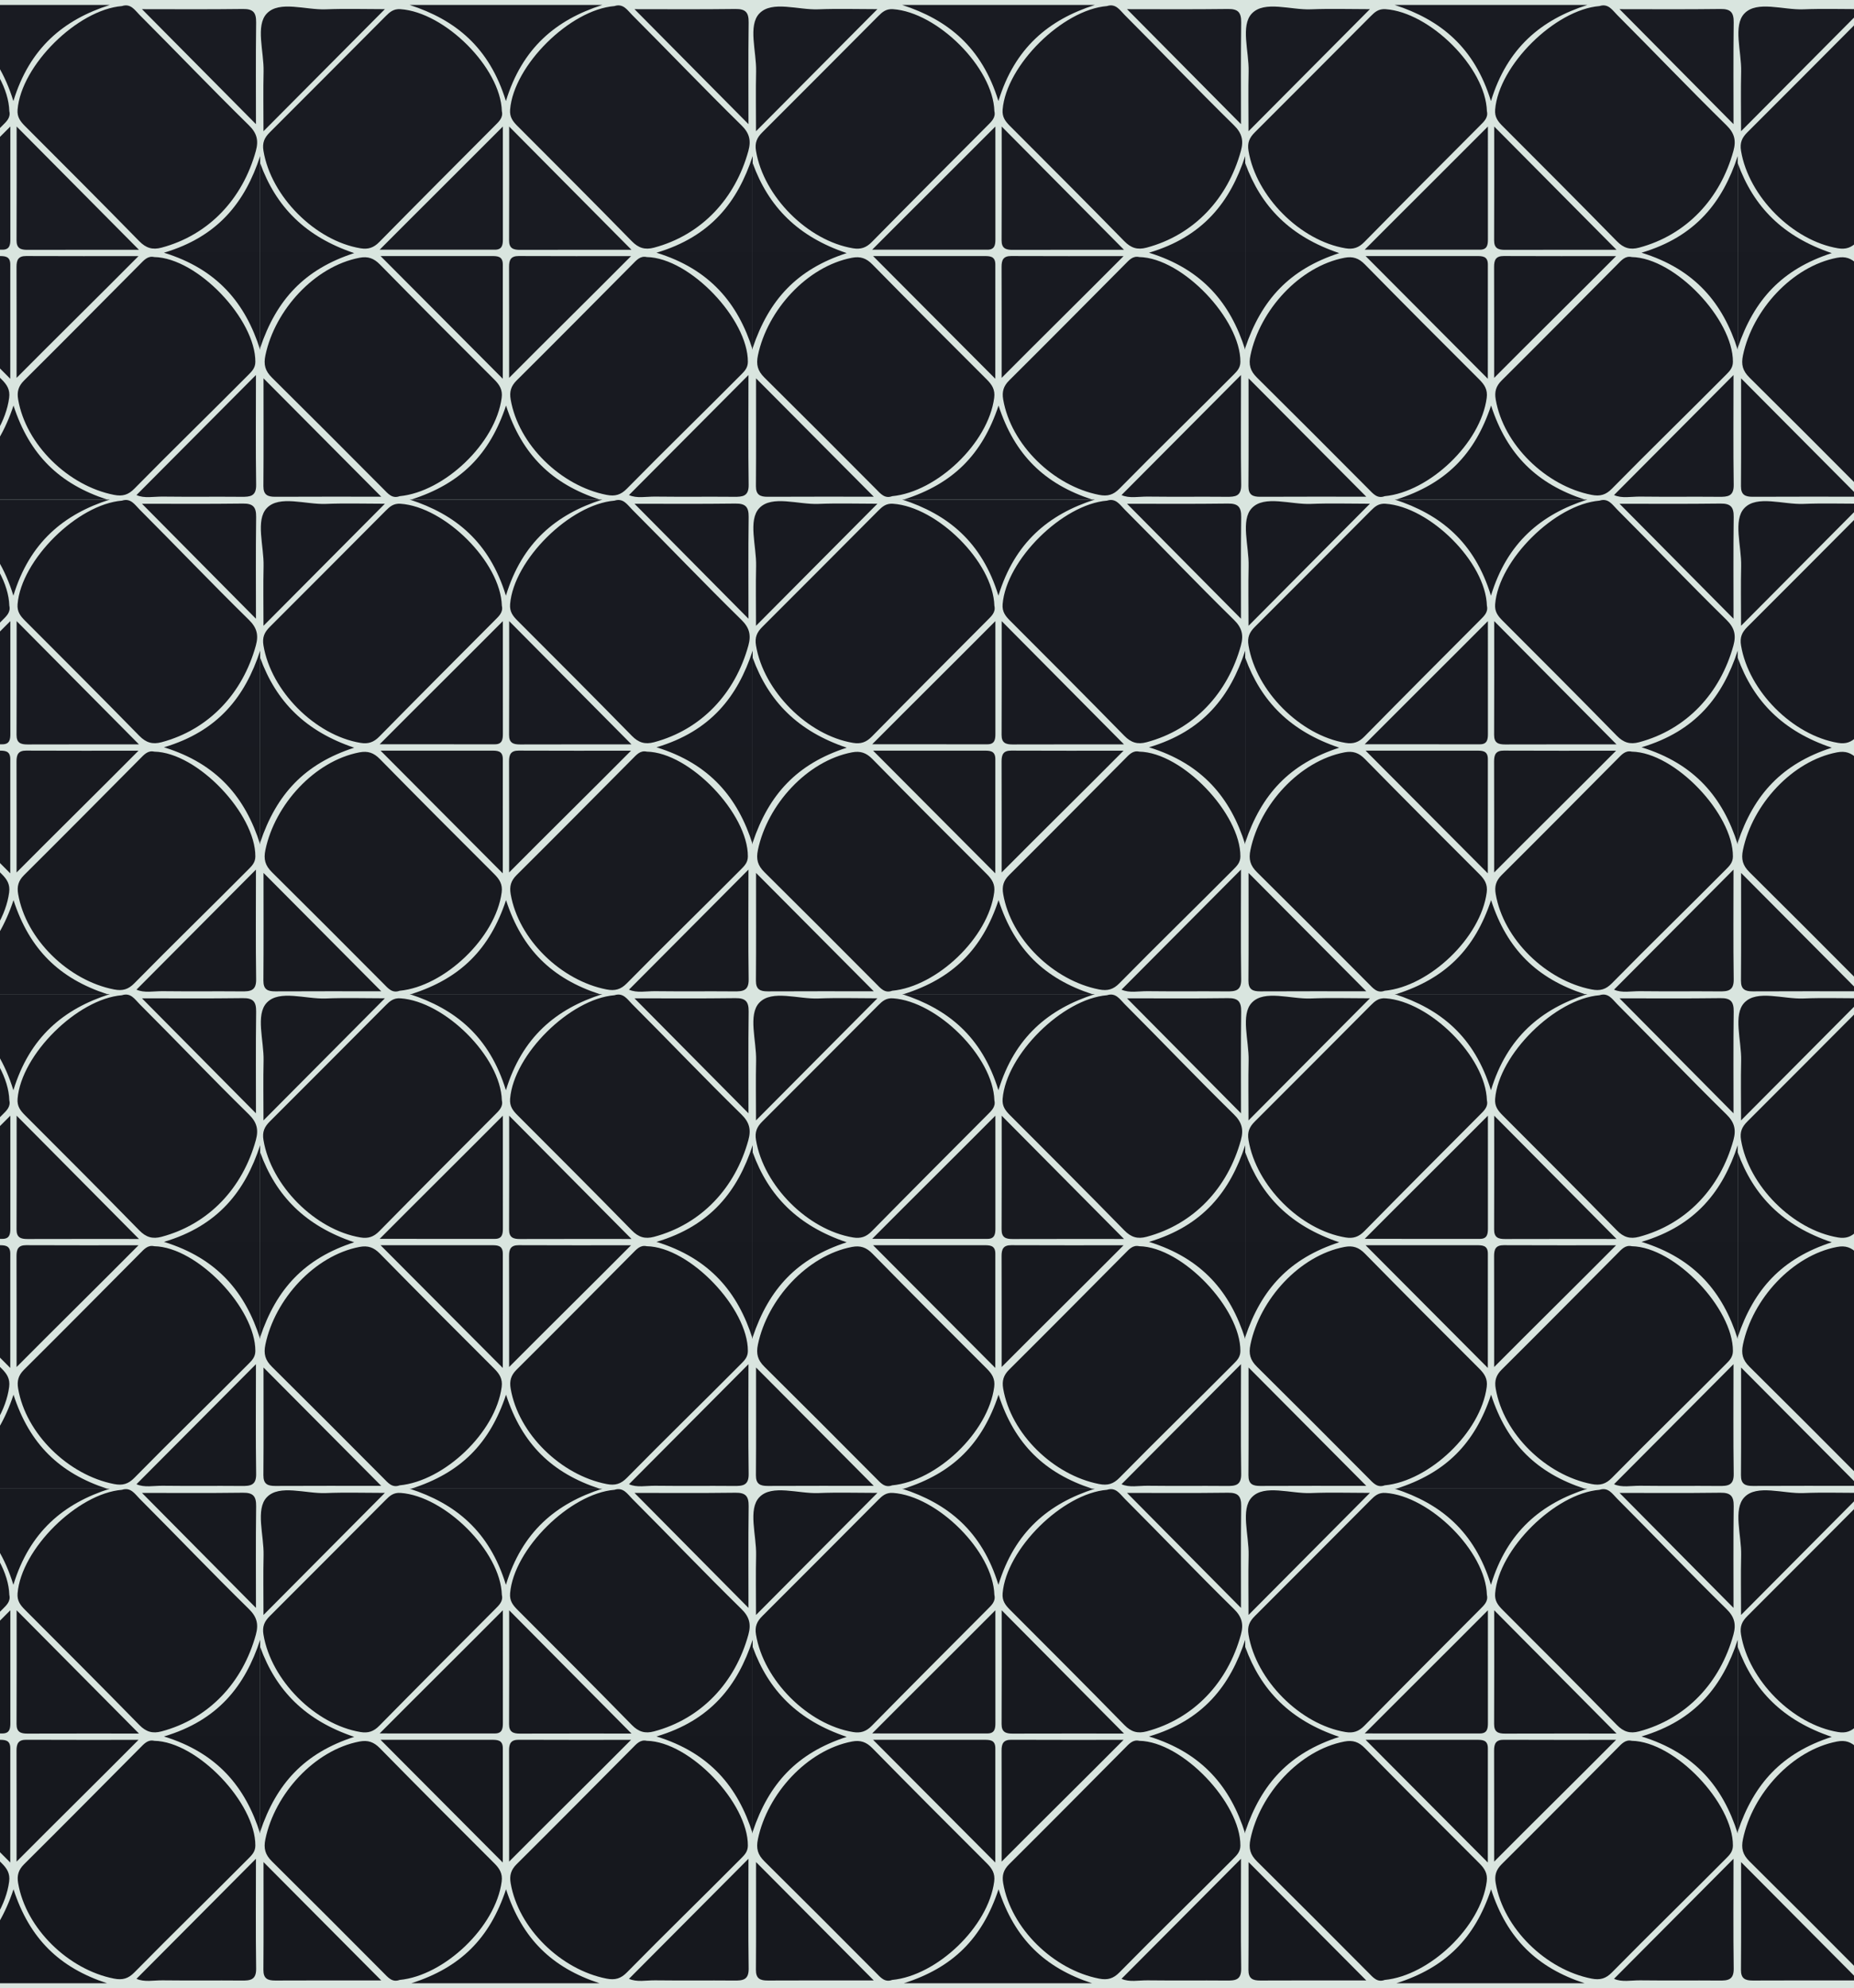 <svg width="375" height="402" viewBox="0 0 375 402" fill="none" xmlns="http://www.w3.org/2000/svg">
<g clip-path="url(#clip0_21950_12475)">
<rect width="375" height="402" fill="#045228" fill-opacity="0.15"/>
<path fill-rule="evenodd" clip-rule="evenodd" d="M52.62 31.558C49.584 40.823 44.153 47.838 33.162 51.103C43.968 54.432 49.65 61.333 52.62 70.736V31.558ZM-16.766 1C-7.502 4.002 -0.63 9.576 2.709 20.441C5.99 9.692 12.863 3.988 22.215 1H-16.766ZM24.668 1.226C15.652 1.968 4.296 13.214 3.556 22.158C3.43 23.691 4.128 24.564 5.075 25.513C12.799 33.244 20.532 40.966 28.173 48.778C29.538 50.174 30.853 50.562 32.669 50.078C42.27 47.519 49.093 40.184 51.751 30.518C52.331 28.408 51.973 26.928 50.344 25.331C42.729 17.863 35.777 10.569 28.237 3.022C27.262 2.046 26.444 0.646 24.668 1.226ZM1.888 22.482C1.64 13.669 -9.66 2.469 -18.612 1.854C-20.026 1.757 -20.778 2.433 -21.602 3.261C-29.403 11.099 -37.216 18.934 -45.04 26.748C-46.129 27.835 -46.607 28.844 -46.327 30.518C-44.787 39.746 -35.864 48.682 -26.71 50.208C-25.145 50.468 -24.039 50.095 -22.91 48.948C-15.155 41.065 -7.338 33.243 0.47 25.412C1.31 24.57 2.196 23.784 1.888 22.482ZM31.193 51.981C29.886 51.683 29.125 52.611 28.292 53.449C20.497 61.293 12.714 69.149 4.869 76.942C3.718 78.087 3.403 79.221 3.671 80.779C5.24 89.929 13.835 98.265 23.052 100.067C24.803 100.409 25.95 100.067 27.179 98.818C34.934 90.935 42.437 83.65 50.231 75.806C50.954 75.078 51.64 74.411 51.648 73.176C51.703 64.625 39.965 52.142 31.193 51.981ZM-18.791 100.336C-9.743 99.473 0.648 89.611 1.851 80.448C2.07 78.789 1.403 77.788 0.33 76.717C-7.408 69.001 -15.13 61.27 -22.787 53.471C-24.021 52.213 -25.209 51.798 -26.92 52.126C-35.989 53.862 -44.017 62.681 -45.937 71.852C-46.332 73.74 -45.993 74.993 -44.629 76.345C-36.866 84.035 -29.767 91.144 -22.06 98.892C-21.143 99.813 -20.297 100.903 -18.791 100.336ZM51.771 25.108C51.771 18.866 51.716 11.697 51.806 4.53C51.832 2.503 51.178 1.789 49.131 1.817C41.997 1.912 34.86 1.854 28.718 1.854C36.21 9.41 44.135 17.404 51.771 25.108ZM-46.325 26.535C-38.003 18.168 -30.134 10.256 -21.774 1.851C-25.9 1.851 -29.804 1.726 -33.698 1.884C-37.796 2.051 -43.11 0.057 -45.652 2.73C-47.98 5.177 -46.215 10.438 -46.306 14.457C-46.395 18.337 -46.325 22.22 -46.325 26.535ZM-22.508 100.439C-30.487 92.418 -38.395 84.469 -46.319 76.505C-46.319 83.527 -46.288 90.91 -46.342 98.293C-46.355 100.084 -45.481 100.464 -43.937 100.455C-36.695 100.417 -29.452 100.439 -22.508 100.439ZM51.769 75.835C43.495 84.147 35.624 92.052 27.604 100.107C29.178 100.829 31.081 100.397 32.889 100.419C38.21 100.486 43.532 100.412 48.853 100.46C50.579 100.475 51.841 100.382 51.808 98.044C51.703 90.77 51.769 83.494 51.769 75.835ZM3.365 25.585C3.365 32.376 3.387 41.214 3.347 48.594C3.338 50.22 4.193 50.53 5.551 50.525C12.784 50.501 21.402 50.514 28.108 50.514C20.399 42.768 11.199 33.456 3.365 25.585ZM2.091 25.585C-5.979 33.694 -14.803 42.428 -22.828 50.492C-15.436 50.492 -6.972 50.489 0.485 50.495C1.949 50.496 2.095 49.523 2.094 48.395C2.088 41.109 2.091 32.945 2.091 25.585ZM28.017 51.789C21.351 51.789 12.63 51.811 5.291 51.772C3.7 51.763 3.338 52.572 3.343 53.96C3.369 61.234 3.355 69.698 3.355 76.411C11.023 68.693 20.211 59.647 28.017 51.789ZM-22.646 51.778C-14.537 59.902 -5.992 68.51 2.076 76.594C2.076 69.205 2.068 60.962 2.082 53.484C2.085 51.724 0.877 51.779 -0.317 51.779C-7.449 51.777 -15.298 51.778 -22.646 51.778ZM2.734 82.009C-0.573 91.949 -6.486 97.843 -16.43 101.011H21.656C12.084 97.888 5.986 92.038 2.734 82.009ZM-27.98 51.183C-37.859 47.858 -43.788 41.84 -47 32.989V70.372C-43.708 60.578 -38.003 54.432 -27.98 51.183Z" fill="url(#paint0_linear_21950_12475)"/>
<path fill-rule="evenodd" clip-rule="evenodd" d="M152.24 31.558C149.204 40.823 143.773 47.838 132.782 51.103C143.588 54.432 149.27 61.333 152.24 70.736V31.558ZM82.854 1C92.118 4.002 98.99 9.576 102.329 20.441C105.61 9.692 112.483 3.988 121.835 1H82.854ZM124.288 1.226C115.272 1.968 103.916 13.214 103.176 22.158C103.05 23.691 103.748 24.564 104.695 25.513C112.419 33.244 120.152 40.966 127.793 48.778C129.158 50.174 130.473 50.562 132.289 50.078C141.89 47.519 148.713 40.184 151.371 30.518C151.951 28.408 151.593 26.928 149.964 25.331C142.349 17.863 135.397 10.569 127.857 3.022C126.882 2.046 126.064 0.646 124.288 1.226ZM101.508 22.482C101.26 13.669 89.96 2.469 81.008 1.854C79.594 1.757 78.842 2.433 78.018 3.261C70.217 11.099 62.404 18.934 54.58 26.748C53.491 27.835 53.013 28.844 53.293 30.518C54.833 39.746 63.756 48.682 72.91 50.208C74.475 50.468 75.581 50.095 76.71 48.948C84.465 41.065 92.282 33.243 100.09 25.412C100.93 24.57 101.816 23.784 101.508 22.482ZM130.813 51.981C129.506 51.683 128.745 52.611 127.912 53.449C120.117 61.293 112.334 69.149 104.489 76.942C103.338 78.087 103.023 79.221 103.291 80.779C104.86 89.929 113.455 98.265 122.672 100.067C124.423 100.409 125.57 100.067 126.799 98.818C134.554 90.935 142.057 83.65 149.851 75.806C150.574 75.078 151.26 74.411 151.268 73.176C151.323 64.625 139.585 52.142 130.813 51.981ZM80.829 100.336C89.877 99.473 100.268 89.611 101.471 80.448C101.69 78.789 101.023 77.788 99.95 76.717C92.212 69.001 84.49 61.27 76.834 53.471C75.599 52.213 74.411 51.798 72.7 52.126C63.631 53.862 55.603 62.681 53.683 71.852C53.288 73.74 53.627 74.993 54.991 76.345C62.754 84.035 69.853 91.144 77.56 98.892C78.477 99.813 79.323 100.903 80.829 100.336ZM151.391 25.108C151.391 18.866 151.336 11.697 151.426 4.53C151.452 2.503 150.797 1.789 148.751 1.817C141.617 1.912 134.48 1.854 128.338 1.854C135.83 9.41 143.755 17.404 151.391 25.108ZM53.295 26.535C61.617 18.168 69.486 10.256 77.846 1.851C73.72 1.851 69.816 1.726 65.922 1.884C61.824 2.051 56.51 0.057 53.968 2.73C51.64 5.177 53.405 10.438 53.314 14.457C53.225 18.337 53.295 22.22 53.295 26.535ZM77.112 100.439C69.133 92.418 61.225 84.469 53.301 76.505C53.301 83.527 53.333 90.91 53.278 98.293C53.265 100.084 54.139 100.464 55.683 100.455C62.925 100.417 70.168 100.439 77.112 100.439ZM151.389 75.835C143.115 84.147 135.244 92.052 127.223 100.107C128.798 100.829 130.701 100.397 132.509 100.419C137.83 100.486 143.152 100.412 148.473 100.46C150.199 100.475 151.461 100.382 151.428 98.044C151.323 90.77 151.389 83.494 151.389 75.835ZM102.985 25.585C102.985 32.376 103.007 41.214 102.967 48.594C102.958 50.22 103.813 50.53 105.171 50.525C112.404 50.501 121.022 50.514 127.728 50.514C120.019 42.768 110.819 33.456 102.985 25.585ZM101.711 25.585C93.641 33.694 84.817 42.428 76.793 50.492C84.184 50.492 92.648 50.489 100.105 50.495C101.569 50.496 101.715 49.523 101.714 48.395C101.708 41.109 101.711 32.945 101.711 25.585ZM127.637 51.789C120.971 51.789 112.25 51.811 104.911 51.772C103.32 51.763 102.958 52.572 102.963 53.96C102.989 61.234 102.975 69.698 102.975 76.411C110.643 68.693 119.831 59.647 127.637 51.789ZM76.974 51.778C85.083 59.902 93.628 68.51 101.696 76.594C101.696 69.205 101.688 60.962 101.702 53.484C101.705 51.724 100.497 51.779 99.303 51.779C92.171 51.777 84.322 51.778 76.974 51.778ZM102.354 82.009C99.047 91.949 93.134 97.843 83.19 101.011H121.276C111.704 97.888 105.606 92.038 102.354 82.009ZM71.641 51.183C61.761 47.858 55.832 41.84 52.62 32.989V70.372C55.912 60.578 61.617 54.432 71.641 51.183Z" fill="url(#paint1_linear_21950_12475)"/>
<path fill-rule="evenodd" clip-rule="evenodd" d="M251.86 31.558C248.824 40.823 243.393 47.838 232.402 51.103C243.208 54.432 248.89 61.333 251.86 70.736V31.558ZM182.474 1C191.738 4.002 198.61 9.576 201.95 20.441C205.23 9.692 212.103 3.988 221.455 1H182.474ZM223.908 1.226C214.892 1.968 203.537 13.214 202.796 22.158C202.67 23.691 203.368 24.564 204.316 25.513C212.039 33.244 219.772 40.966 227.413 48.778C228.778 50.174 230.093 50.562 231.909 50.078C241.51 47.519 248.334 40.184 250.991 30.518C251.571 28.408 251.213 26.928 249.585 25.331C241.969 17.863 235.017 10.569 227.477 3.022C226.502 2.046 225.684 0.646 223.908 1.226ZM201.128 22.482C200.88 13.669 189.58 2.469 180.628 1.854C179.214 1.757 178.462 2.433 177.638 3.261C169.837 11.099 162.024 18.934 154.2 26.748C153.111 27.835 152.633 28.844 152.913 30.518C154.453 39.746 163.376 48.682 172.53 50.208C174.095 50.468 175.201 50.095 176.33 48.948C184.086 41.065 191.902 33.243 199.71 25.412C200.55 24.57 201.436 23.784 201.128 22.482ZM230.433 51.981C229.126 51.683 228.365 52.611 227.532 53.449C219.738 61.293 211.954 69.149 204.11 76.942C202.958 78.087 202.644 79.221 202.911 80.779C204.48 89.929 213.075 98.265 222.292 100.067C224.043 100.409 225.19 100.067 226.419 98.818C234.174 90.935 241.677 83.65 249.472 75.806C250.194 75.078 250.88 74.411 250.888 73.176C250.943 64.625 239.205 52.142 230.433 51.981ZM180.45 100.336C189.497 99.473 199.889 89.611 201.091 80.448C201.31 78.789 200.643 77.788 199.57 76.717C191.832 69.001 184.11 61.27 176.454 53.471C175.219 52.213 174.031 51.798 172.32 52.126C163.251 53.862 155.223 62.681 153.303 71.852C152.908 73.74 153.247 74.993 154.611 76.345C162.374 84.035 169.473 91.144 177.18 98.892C178.097 99.813 178.943 100.903 180.45 100.336ZM251.011 25.108C251.011 18.866 250.956 11.697 251.047 4.53C251.072 2.503 250.418 1.789 248.371 1.817C241.237 1.912 234.1 1.854 227.958 1.854C235.45 9.41 243.375 17.404 251.011 25.108ZM152.915 26.535C161.237 18.168 169.106 10.256 177.466 1.851C173.34 1.851 169.436 1.726 165.542 1.884C161.444 2.051 156.13 0.057 153.588 2.73C151.26 5.177 153.025 10.438 152.934 14.457C152.845 18.337 152.915 22.22 152.915 26.535ZM176.732 100.439C168.754 92.418 160.845 84.469 152.921 76.505C152.921 83.527 152.953 90.91 152.898 98.293C152.885 100.084 153.759 100.464 155.303 100.455C162.545 100.417 169.788 100.439 176.732 100.439ZM251.009 75.835C242.735 84.147 234.864 92.052 226.844 100.107C228.418 100.829 230.321 100.397 232.129 100.419C237.45 100.486 242.773 100.412 248.093 100.46C249.819 100.475 251.081 100.382 251.048 98.044C250.944 90.77 251.009 83.494 251.009 75.835ZM202.605 25.585C202.605 32.376 202.628 41.214 202.587 48.594C202.578 50.22 203.433 50.53 204.791 50.525C212.024 50.501 220.642 50.514 227.348 50.514C219.639 42.768 210.439 33.456 202.605 25.585ZM201.331 25.585C193.261 33.694 184.437 42.428 176.413 50.492C183.804 50.492 192.268 50.489 199.725 50.495C201.189 50.496 201.335 49.523 201.334 48.395C201.328 41.109 201.331 32.945 201.331 25.585ZM227.257 51.789C220.591 51.789 211.87 51.811 204.532 51.772C202.94 51.763 202.578 52.572 202.583 53.96C202.609 61.234 202.595 69.698 202.595 76.411C210.263 68.693 219.451 59.647 227.257 51.789ZM176.594 51.778C184.703 59.902 193.248 68.51 201.316 76.594C201.316 69.205 201.308 60.962 201.322 53.484C201.325 51.724 200.117 51.779 198.923 51.779C191.791 51.777 183.942 51.778 176.594 51.778ZM201.974 82.009C198.667 91.949 192.754 97.843 182.81 101.011H220.896C211.324 97.888 205.226 92.038 201.974 82.009ZM171.261 51.183C161.381 47.858 155.452 41.84 152.24 32.989V70.372C155.532 60.578 161.237 54.432 171.261 51.183Z" fill="url(#paint2_linear_21950_12475)"/>
<path fill-rule="evenodd" clip-rule="evenodd" d="M351.48 31.558C348.444 40.823 343.013 47.838 332.022 51.103C342.828 54.432 348.51 61.333 351.48 70.736V31.558ZM282.094 1C291.358 4.002 298.23 9.576 301.569 20.441C304.85 9.692 311.723 3.988 321.075 1H282.094ZM323.528 1.226C314.512 1.968 303.156 13.214 302.416 22.158C302.29 23.691 302.988 24.564 303.935 25.513C311.659 33.244 319.392 40.966 327.033 48.778C328.398 50.174 329.713 50.562 331.529 50.078C341.13 47.519 347.953 40.184 350.611 30.518C351.191 28.408 350.833 26.928 349.204 25.331C341.589 17.863 334.637 10.569 327.097 3.022C326.122 2.046 325.304 0.646 323.528 1.226ZM300.748 22.482C300.5 13.669 289.2 2.469 280.248 1.854C278.834 1.757 278.082 2.433 277.258 3.261C269.457 11.099 261.644 18.934 253.82 26.748C252.731 27.835 252.253 28.844 252.533 30.518C254.073 39.746 262.996 48.682 272.15 50.208C273.715 50.468 274.821 50.095 275.95 48.948C283.705 41.065 291.522 33.243 299.33 25.412C300.17 24.57 301.056 23.784 300.748 22.482ZM330.053 51.981C328.746 51.683 327.985 52.611 327.152 53.449C319.357 61.293 311.574 69.149 303.729 76.942C302.577 78.087 302.263 79.221 302.531 80.779C304.1 89.929 312.695 98.265 321.912 100.067C323.663 100.409 324.81 100.067 326.039 98.818C333.794 90.935 341.297 83.65 349.091 75.806C349.814 75.078 350.5 74.411 350.508 73.176C350.563 64.625 338.825 52.142 330.053 51.981ZM280.069 100.336C289.117 99.473 299.508 89.611 300.711 80.448C300.93 78.789 300.263 77.788 299.19 76.717C291.452 69.001 283.73 61.27 276.073 53.471C274.839 52.213 273.651 51.798 271.94 52.126C262.871 53.862 254.843 62.681 252.923 71.852C252.528 73.74 252.866 74.993 254.231 76.345C261.994 84.035 269.093 91.144 276.8 98.892C277.717 99.813 278.563 100.903 280.069 100.336ZM350.631 25.108C350.631 18.866 350.576 11.697 350.666 4.53C350.692 2.503 350.037 1.789 347.991 1.817C340.857 1.912 333.72 1.854 327.578 1.854C335.07 9.41 342.995 17.404 350.631 25.108ZM252.535 26.535C260.857 18.168 268.726 10.256 277.086 1.851C272.96 1.851 269.056 1.726 265.162 1.884C261.064 2.051 255.75 0.057 253.208 2.73C250.88 5.177 252.645 10.438 252.554 14.457C252.465 18.337 252.535 22.22 252.535 26.535ZM276.352 100.439C268.373 92.418 260.465 84.469 252.541 76.505C252.541 83.527 252.573 90.91 252.518 98.293C252.505 100.084 253.379 100.464 254.923 100.455C262.165 100.417 269.408 100.439 276.352 100.439ZM350.629 75.835C342.355 84.147 334.484 92.052 326.463 100.107C328.038 100.829 329.941 100.397 331.749 100.419C337.07 100.486 342.392 100.412 347.713 100.46C349.439 100.475 350.701 100.382 350.668 98.044C350.563 90.77 350.629 83.494 350.629 75.835ZM302.225 25.585C302.225 32.376 302.247 41.214 302.207 48.594C302.198 50.22 303.053 50.53 304.411 50.525C311.644 50.501 320.262 50.514 326.968 50.514C319.259 42.768 310.059 33.456 302.225 25.585ZM300.951 25.585C292.881 33.694 284.057 42.428 276.032 50.492C283.424 50.492 291.888 50.489 299.345 50.495C300.809 50.496 300.954 49.523 300.954 48.395C300.948 41.109 300.951 32.945 300.951 25.585ZM326.877 51.789C320.211 51.789 311.49 51.811 304.151 51.772C302.56 51.763 302.198 52.572 302.203 53.96C302.229 61.234 302.215 69.698 302.215 76.411C309.883 68.693 319.071 59.647 326.877 51.789ZM276.214 51.778C284.323 59.902 292.868 68.51 300.936 76.594C300.936 69.205 300.928 60.962 300.942 53.484C300.945 51.724 299.737 51.779 298.543 51.779C291.411 51.777 283.562 51.778 276.214 51.778ZM301.594 82.009C298.287 91.949 292.374 97.843 282.43 101.011H320.516C310.944 97.888 304.846 92.038 301.594 82.009ZM270.88 51.183C261 47.858 255.072 41.84 251.86 32.989V70.372C255.152 60.578 260.857 54.432 270.88 51.183Z" fill="url(#paint3_linear_21950_12475)"/>
<path fill-rule="evenodd" clip-rule="evenodd" d="M451.1 31.558C448.064 40.823 442.633 47.838 431.642 51.103C442.448 54.432 448.13 61.333 451.1 70.736V31.558ZM381.714 1C390.978 4.002 397.85 9.576 401.19 20.441C404.47 9.692 411.343 3.988 420.695 1H381.714ZM423.148 1.226C414.132 1.968 402.777 13.214 402.036 22.158C401.91 23.691 402.608 24.564 403.556 25.513C411.279 33.244 419.012 40.966 426.653 48.778C428.018 50.174 429.333 50.562 431.149 50.078C440.75 47.519 447.574 40.184 450.231 30.518C450.811 28.408 450.453 26.928 448.825 25.331C441.209 17.863 434.257 10.569 426.717 3.022C425.742 2.046 424.924 0.646 423.148 1.226ZM400.368 22.482C400.12 13.669 388.82 2.469 379.868 1.854C378.454 1.757 377.702 2.433 376.878 3.261C369.077 11.099 361.264 18.934 353.44 26.748C352.351 27.835 351.873 28.844 352.153 30.518C353.693 39.746 362.616 48.682 371.77 50.208C373.335 50.468 374.441 50.095 375.57 48.948C383.326 41.065 391.142 33.243 398.95 25.412C399.79 24.57 400.676 23.784 400.368 22.482ZM429.673 51.981C428.366 51.683 427.605 52.611 426.772 53.449C418.978 61.293 411.194 69.149 403.349 76.942C402.198 78.087 401.884 79.221 402.151 80.779C403.72 89.929 412.315 98.265 421.532 100.067C423.283 100.409 424.43 100.067 425.659 98.818C433.414 90.935 440.917 83.65 448.712 75.806C449.434 75.078 450.12 74.411 450.128 73.176C450.183 64.625 438.445 52.142 429.673 51.981ZM379.69 100.336C388.737 99.473 399.129 89.611 400.331 80.448C400.55 78.789 399.883 77.788 398.81 76.717C391.072 69.001 383.35 61.27 375.694 53.471C374.459 52.213 373.271 51.798 371.56 52.126C362.491 53.862 354.463 62.681 352.543 71.852C352.148 73.74 352.487 74.993 353.851 76.345C361.614 84.035 368.713 91.144 376.42 98.892C377.337 99.813 378.183 100.903 379.69 100.336ZM450.251 25.108C450.251 18.866 450.196 11.697 450.287 4.53C450.312 2.503 449.658 1.789 447.611 1.817C440.477 1.912 433.34 1.854 427.198 1.854C434.69 9.41 442.615 17.404 450.251 25.108ZM352.155 26.535C360.477 18.168 368.346 10.256 376.706 1.851C372.58 1.851 368.676 1.726 364.782 1.884C360.684 2.051 355.37 0.057 352.828 2.73C350.5 5.177 352.265 10.438 352.174 14.457C352.085 18.337 352.155 22.22 352.155 26.535ZM375.972 100.439C367.993 92.418 360.085 84.469 352.161 76.505C352.161 83.527 352.193 90.91 352.138 98.293C352.125 100.084 352.999 100.464 354.543 100.455C361.785 100.417 369.028 100.439 375.972 100.439ZM450.249 75.835C441.975 84.147 434.104 92.052 426.084 100.107C427.658 100.829 429.561 100.397 431.369 100.419C436.69 100.486 442.013 100.412 447.333 100.46C449.059 100.475 450.321 100.382 450.288 98.044C450.184 90.77 450.249 83.494 450.249 75.835ZM401.845 25.585C401.845 32.376 401.868 41.214 401.827 48.594C401.818 50.22 402.673 50.53 404.031 50.525C411.264 50.501 419.882 50.514 426.588 50.514C418.879 42.768 409.679 33.456 401.845 25.585ZM400.571 25.585C392.501 33.694 383.677 42.428 375.653 50.492C383.044 50.492 391.508 50.489 398.965 50.495C400.429 50.496 400.575 49.523 400.574 48.395C400.568 41.109 400.571 32.945 400.571 25.585ZM426.497 51.789C419.831 51.789 411.11 51.811 403.772 51.772C402.18 51.763 401.818 52.572 401.823 53.96C401.849 61.234 401.835 69.698 401.835 76.411C409.503 68.693 418.691 59.647 426.497 51.789ZM375.834 51.778C383.943 59.902 392.488 68.51 400.556 76.594C400.556 69.205 400.548 60.962 400.562 53.484C400.565 51.724 399.357 51.779 398.163 51.779C391.031 51.777 383.182 51.778 375.834 51.778ZM401.214 82.009C397.907 91.949 391.994 97.843 382.05 101.011H420.136C410.564 97.888 404.466 92.038 401.214 82.009ZM370.501 51.183C360.621 47.858 354.692 41.84 351.48 32.989V70.372C354.772 60.578 360.477 54.432 370.501 51.183Z" fill="url(#paint4_linear_21950_12475)"/>
<path fill-rule="evenodd" clip-rule="evenodd" d="M52.62 131.569C49.584 140.834 44.153 147.849 33.162 151.114C43.968 154.443 49.65 161.344 52.62 170.747V131.569ZM-16.766 101.011C-7.502 104.013 -0.63 109.587 2.709 120.452C5.99 109.703 12.863 103.999 22.215 101.011H-16.766ZM24.668 101.237C15.652 101.979 4.296 113.225 3.556 122.169C3.43 123.702 4.128 124.575 5.075 125.524C12.799 133.255 20.532 140.977 28.173 148.789C29.538 150.185 30.853 150.573 32.669 150.089C42.27 147.53 49.093 140.195 51.751 130.529C52.331 128.419 51.973 126.939 50.344 125.342C42.729 117.874 35.777 110.58 28.237 103.033C27.262 102.057 26.444 100.657 24.668 101.237ZM1.888 122.493C1.64 113.68 -9.66 102.48 -18.612 101.865C-20.026 101.768 -20.778 102.444 -21.602 103.272C-29.403 111.11 -37.216 118.945 -45.04 126.759C-46.129 127.846 -46.607 128.855 -46.327 130.529C-44.787 139.757 -35.864 148.693 -26.71 150.219C-25.145 150.479 -24.039 150.106 -22.91 148.959C-15.155 141.076 -7.338 133.254 0.47 125.423C1.31 124.581 2.196 123.795 1.888 122.493ZM31.193 151.992C29.886 151.694 29.125 152.622 28.292 153.46C20.497 161.304 12.714 169.16 4.869 176.953C3.718 178.098 3.403 179.232 3.671 180.79C5.24 189.94 13.835 198.276 23.052 200.078C24.803 200.42 25.95 200.078 27.179 198.829C34.934 190.946 42.437 183.661 50.231 175.817C50.954 175.089 51.64 174.422 51.648 173.187C51.703 164.636 39.965 152.153 31.193 151.992ZM-18.791 200.347C-9.743 199.484 0.648 189.622 1.851 180.46C2.07 178.8 1.403 177.799 0.33 176.728C-7.408 169.012 -15.13 161.281 -22.787 153.482C-24.021 152.224 -25.209 151.809 -26.92 152.137C-35.989 153.874 -44.017 162.691 -45.937 171.863C-46.332 173.752 -45.993 175.004 -44.629 176.356C-36.866 184.046 -29.767 191.155 -22.06 198.903C-21.143 199.824 -20.297 200.914 -18.791 200.347ZM51.771 125.119C51.771 118.877 51.716 111.708 51.806 104.541C51.832 102.514 51.178 101.8 49.131 101.828C41.997 101.923 34.86 101.865 28.718 101.865C36.21 109.421 44.135 117.415 51.771 125.119ZM-46.325 126.546C-38.003 118.179 -30.134 110.267 -21.774 101.862C-25.9 101.862 -29.804 101.737 -33.698 101.895C-37.796 102.062 -43.11 100.068 -45.652 102.741C-47.98 105.188 -46.215 110.448 -46.306 114.468C-46.395 118.348 -46.325 122.231 -46.325 126.546ZM-22.508 200.45C-30.487 192.43 -38.395 184.48 -46.319 176.516C-46.319 183.538 -46.288 190.921 -46.342 198.303C-46.355 200.095 -45.481 200.475 -43.937 200.466C-36.695 200.428 -29.452 200.45 -22.508 200.45ZM51.769 175.846C43.495 184.158 35.624 192.063 27.604 200.118C29.178 200.84 31.081 200.408 32.889 200.43C38.21 200.497 43.532 200.423 48.853 200.471C50.579 200.486 51.841 200.393 51.808 198.055C51.703 190.781 51.769 183.505 51.769 175.846ZM3.365 125.596C3.365 132.386 3.387 141.225 3.347 148.605C3.338 150.231 4.193 150.541 5.551 150.536C12.784 150.512 21.402 150.525 28.108 150.525C20.399 142.779 11.199 133.467 3.365 125.596ZM2.091 125.596C-5.979 133.706 -14.803 142.439 -22.828 150.503C-15.436 150.503 -6.972 150.5 0.485 150.506C1.949 150.507 2.095 149.534 2.094 148.406C2.088 141.12 2.091 132.956 2.091 125.596ZM28.017 151.8C21.351 151.8 12.63 151.822 5.291 151.783C3.7 151.774 3.338 152.583 3.343 153.971C3.369 161.245 3.355 169.709 3.355 176.422C11.023 168.704 20.211 159.658 28.017 151.8ZM-22.646 151.789C-14.537 159.913 -5.992 168.521 2.076 176.605C2.076 169.216 2.068 160.973 2.082 153.495C2.085 151.735 0.877 151.79 -0.317 151.79C-7.449 151.788 -15.298 151.789 -22.646 151.789ZM2.734 182.02C-0.573 191.96 -6.486 197.854 -16.43 201.022H21.656C12.084 197.899 5.986 192.049 2.734 182.02ZM-27.98 151.194C-37.859 147.869 -43.788 141.851 -47 133V170.383C-43.708 160.589 -38.003 154.443 -27.98 151.194Z" fill="url(#paint5_linear_21950_12475)"/>
<path fill-rule="evenodd" clip-rule="evenodd" d="M152.24 131.569C149.204 140.834 143.773 147.849 132.782 151.114C143.588 154.443 149.27 161.344 152.24 170.747V131.569ZM82.854 101.011C92.118 104.013 98.99 109.587 102.329 120.452C105.61 109.703 112.483 103.999 121.835 101.011H82.854ZM124.288 101.237C115.272 101.979 103.916 113.225 103.176 122.169C103.05 123.702 103.748 124.575 104.695 125.524C112.419 133.255 120.152 140.977 127.793 148.789C129.158 150.185 130.473 150.573 132.289 150.089C141.89 147.53 148.713 140.195 151.371 130.529C151.951 128.419 151.593 126.939 149.964 125.342C142.349 117.874 135.397 110.58 127.857 103.033C126.882 102.057 126.064 100.657 124.288 101.237ZM101.508 122.493C101.26 113.68 89.96 102.48 81.008 101.865C79.594 101.768 78.842 102.444 78.018 103.272C70.217 111.11 62.404 118.945 54.58 126.759C53.491 127.846 53.013 128.855 53.293 130.529C54.833 139.757 63.756 148.693 72.91 150.219C74.475 150.479 75.581 150.106 76.71 148.959C84.465 141.076 92.282 133.254 100.09 125.423C100.93 124.581 101.816 123.795 101.508 122.493ZM130.813 151.992C129.506 151.694 128.745 152.622 127.912 153.46C120.117 161.304 112.334 169.16 104.489 176.953C103.338 178.098 103.023 179.232 103.291 180.79C104.86 189.94 113.455 198.276 122.672 200.078C124.423 200.42 125.57 200.078 126.799 198.829C134.554 190.946 142.057 183.661 149.851 175.817C150.574 175.089 151.26 174.422 151.268 173.187C151.323 164.636 139.585 152.153 130.813 151.992ZM80.829 200.347C89.877 199.484 100.268 189.622 101.471 180.46C101.69 178.8 101.023 177.799 99.95 176.728C92.212 169.012 84.49 161.281 76.834 153.482C75.599 152.224 74.411 151.809 72.7 152.137C63.631 153.874 55.603 162.691 53.683 171.863C53.288 173.752 53.627 175.004 54.991 176.356C62.754 184.046 69.853 191.155 77.56 198.903C78.477 199.824 79.323 200.914 80.829 200.347ZM151.391 125.119C151.391 118.877 151.336 111.708 151.426 104.541C151.452 102.514 150.797 101.8 148.751 101.828C141.617 101.923 134.48 101.865 128.338 101.865C135.83 109.421 143.755 117.415 151.391 125.119ZM53.295 126.546C61.617 118.179 69.486 110.267 77.846 101.862C73.72 101.862 69.816 101.737 65.922 101.895C61.824 102.062 56.51 100.068 53.968 102.741C51.64 105.188 53.405 110.448 53.314 114.468C53.225 118.348 53.295 122.231 53.295 126.546ZM77.112 200.45C69.133 192.43 61.225 184.48 53.301 176.516C53.301 183.538 53.333 190.921 53.278 198.303C53.265 200.095 54.139 200.475 55.683 200.466C62.925 200.428 70.168 200.45 77.112 200.45ZM151.389 175.846C143.115 184.158 135.244 192.063 127.223 200.118C128.798 200.84 130.701 200.408 132.509 200.43C137.83 200.497 143.152 200.423 148.473 200.471C150.199 200.486 151.461 200.393 151.428 198.055C151.323 190.781 151.389 183.505 151.389 175.846ZM102.985 125.596C102.985 132.386 103.007 141.225 102.967 148.605C102.958 150.231 103.813 150.541 105.171 150.536C112.404 150.512 121.022 150.525 127.728 150.525C120.019 142.779 110.819 133.467 102.985 125.596ZM101.711 125.596C93.641 133.706 84.817 142.439 76.793 150.503C84.184 150.503 92.648 150.5 100.105 150.506C101.569 150.507 101.715 149.534 101.714 148.406C101.708 141.12 101.711 132.956 101.711 125.596ZM127.637 151.8C120.971 151.8 112.25 151.822 104.911 151.783C103.32 151.774 102.958 152.583 102.963 153.971C102.989 161.245 102.975 169.709 102.975 176.422C110.643 168.704 119.831 159.658 127.637 151.8ZM76.974 151.789C85.083 159.913 93.628 168.521 101.696 176.605C101.696 169.216 101.688 160.973 101.702 153.495C101.705 151.735 100.497 151.79 99.303 151.79C92.171 151.788 84.322 151.789 76.974 151.789ZM102.354 182.02C99.047 191.96 93.134 197.854 83.19 201.022H121.276C111.704 197.899 105.606 192.049 102.354 182.02ZM71.641 151.194C61.761 147.869 55.832 141.851 52.62 133V170.383C55.912 160.589 61.617 154.443 71.641 151.194Z" fill="url(#paint6_linear_21950_12475)"/>
<path fill-rule="evenodd" clip-rule="evenodd" d="M251.86 131.569C248.824 140.834 243.393 147.849 232.402 151.114C243.208 154.443 248.89 161.344 251.86 170.747V131.569ZM182.474 101.011C191.738 104.013 198.61 109.587 201.95 120.452C205.23 109.703 212.103 103.999 221.455 101.011H182.474ZM223.908 101.237C214.892 101.979 203.537 113.225 202.796 122.169C202.67 123.702 203.368 124.575 204.316 125.524C212.039 133.255 219.772 140.977 227.413 148.789C228.778 150.185 230.093 150.573 231.909 150.089C241.51 147.53 248.334 140.195 250.991 130.529C251.571 128.419 251.213 126.939 249.585 125.342C241.969 117.874 235.017 110.58 227.477 103.033C226.502 102.057 225.684 100.657 223.908 101.237ZM201.128 122.493C200.88 113.68 189.58 102.48 180.628 101.865C179.214 101.768 178.462 102.444 177.638 103.272C169.837 111.11 162.024 118.945 154.2 126.759C153.111 127.846 152.633 128.855 152.913 130.529C154.453 139.757 163.376 148.693 172.53 150.219C174.095 150.479 175.201 150.106 176.33 148.959C184.086 141.076 191.902 133.254 199.71 125.423C200.55 124.581 201.436 123.795 201.128 122.493ZM230.433 151.992C229.126 151.694 228.365 152.622 227.532 153.46C219.738 161.304 211.954 169.16 204.11 176.953C202.958 178.098 202.644 179.232 202.911 180.79C204.48 189.94 213.075 198.276 222.292 200.078C224.043 200.42 225.19 200.078 226.419 198.829C234.174 190.946 241.677 183.661 249.472 175.817C250.194 175.089 250.88 174.422 250.888 173.187C250.943 164.636 239.205 152.153 230.433 151.992ZM180.45 200.347C189.497 199.484 199.889 189.622 201.091 180.46C201.31 178.8 200.643 177.799 199.57 176.728C191.832 169.012 184.11 161.281 176.454 153.482C175.219 152.224 174.031 151.809 172.32 152.137C163.251 153.874 155.223 162.691 153.303 171.863C152.908 173.752 153.247 175.004 154.611 176.356C162.374 184.046 169.473 191.155 177.18 198.903C178.097 199.824 178.943 200.914 180.45 200.347ZM251.011 125.119C251.011 118.877 250.956 111.708 251.047 104.541C251.072 102.514 250.418 101.8 248.371 101.828C241.237 101.923 234.1 101.865 227.958 101.865C235.45 109.421 243.375 117.415 251.011 125.119ZM152.915 126.546C161.237 118.179 169.106 110.267 177.466 101.862C173.34 101.862 169.436 101.737 165.542 101.895C161.444 102.062 156.13 100.068 153.588 102.741C151.26 105.188 153.025 110.448 152.934 114.468C152.845 118.348 152.915 122.231 152.915 126.546ZM176.732 200.45C168.754 192.43 160.845 184.48 152.921 176.516C152.921 183.538 152.953 190.921 152.898 198.303C152.885 200.095 153.759 200.475 155.303 200.466C162.545 200.428 169.788 200.45 176.732 200.45ZM251.009 175.846C242.735 184.158 234.864 192.063 226.844 200.118C228.418 200.84 230.321 200.408 232.129 200.43C237.45 200.497 242.773 200.423 248.093 200.471C249.819 200.486 251.081 200.393 251.048 198.055C250.944 190.781 251.009 183.505 251.009 175.846ZM202.605 125.596C202.605 132.386 202.628 141.225 202.587 148.605C202.578 150.231 203.433 150.541 204.791 150.536C212.024 150.512 220.642 150.525 227.348 150.525C219.639 142.779 210.439 133.467 202.605 125.596ZM201.331 125.596C193.261 133.706 184.437 142.439 176.413 150.503C183.804 150.503 192.268 150.5 199.725 150.506C201.189 150.507 201.335 149.534 201.334 148.406C201.328 141.12 201.331 132.956 201.331 125.596ZM227.257 151.8C220.591 151.8 211.87 151.822 204.532 151.783C202.94 151.774 202.578 152.583 202.583 153.971C202.609 161.245 202.595 169.709 202.595 176.422C210.263 168.704 219.451 159.658 227.257 151.8ZM176.594 151.789C184.703 159.913 193.248 168.521 201.316 176.605C201.316 169.216 201.308 160.973 201.322 153.495C201.325 151.735 200.117 151.79 198.923 151.79C191.791 151.788 183.942 151.789 176.594 151.789ZM201.974 182.02C198.667 191.96 192.754 197.854 182.81 201.022H220.896C211.324 197.899 205.226 192.049 201.974 182.02ZM171.261 151.194C161.381 147.869 155.452 141.851 152.24 133V170.383C155.532 160.589 161.237 154.443 171.261 151.194Z" fill="url(#paint7_linear_21950_12475)"/>
<path fill-rule="evenodd" clip-rule="evenodd" d="M351.48 131.569C348.444 140.834 343.013 147.849 332.022 151.114C342.828 154.443 348.51 161.344 351.48 170.747V131.569ZM282.094 101.011C291.358 104.013 298.23 109.587 301.569 120.452C304.85 109.703 311.723 103.999 321.075 101.011H282.094ZM323.528 101.237C314.512 101.979 303.156 113.225 302.416 122.169C302.29 123.702 302.988 124.575 303.935 125.524C311.659 133.255 319.392 140.977 327.033 148.789C328.398 150.185 329.713 150.573 331.529 150.089C341.13 147.53 347.953 140.195 350.611 130.529C351.191 128.419 350.833 126.939 349.204 125.342C341.589 117.874 334.637 110.58 327.097 103.033C326.122 102.057 325.304 100.657 323.528 101.237ZM300.748 122.493C300.5 113.68 289.2 102.48 280.248 101.865C278.834 101.768 278.082 102.444 277.258 103.272C269.457 111.11 261.644 118.945 253.82 126.759C252.731 127.846 252.253 128.855 252.533 130.529C254.073 139.757 262.996 148.693 272.15 150.219C273.715 150.479 274.821 150.106 275.95 148.959C283.705 141.076 291.522 133.254 299.33 125.423C300.17 124.581 301.056 123.795 300.748 122.493ZM330.053 151.992C328.746 151.694 327.985 152.622 327.152 153.46C319.357 161.304 311.574 169.16 303.729 176.953C302.577 178.098 302.263 179.232 302.531 180.79C304.1 189.94 312.695 198.276 321.912 200.078C323.663 200.42 324.81 200.078 326.039 198.829C333.794 190.946 341.297 183.661 349.091 175.817C349.814 175.089 350.5 174.422 350.508 173.187C350.563 164.636 338.825 152.153 330.053 151.992ZM280.069 200.347C289.117 199.484 299.508 189.622 300.711 180.46C300.93 178.8 300.263 177.799 299.19 176.728C291.452 169.012 283.73 161.281 276.073 153.482C274.839 152.224 273.651 151.809 271.94 152.137C262.871 153.874 254.843 162.691 252.923 171.863C252.528 173.752 252.866 175.004 254.231 176.356C261.994 184.046 269.093 191.155 276.8 198.903C277.717 199.824 278.563 200.914 280.069 200.347ZM350.631 125.119C350.631 118.877 350.576 111.708 350.666 104.541C350.692 102.514 350.037 101.8 347.991 101.828C340.857 101.923 333.72 101.865 327.578 101.865C335.07 109.421 342.995 117.415 350.631 125.119ZM252.535 126.546C260.857 118.179 268.726 110.267 277.086 101.862C272.96 101.862 269.056 101.737 265.162 101.895C261.064 102.062 255.75 100.068 253.208 102.741C250.88 105.188 252.645 110.448 252.554 114.468C252.465 118.348 252.535 122.231 252.535 126.546ZM276.352 200.45C268.373 192.43 260.465 184.48 252.541 176.516C252.541 183.538 252.573 190.921 252.518 198.303C252.505 200.095 253.379 200.475 254.923 200.466C262.165 200.428 269.408 200.45 276.352 200.45ZM350.629 175.846C342.355 184.158 334.484 192.063 326.463 200.118C328.038 200.84 329.941 200.408 331.749 200.43C337.07 200.497 342.392 200.423 347.713 200.471C349.439 200.486 350.701 200.393 350.668 198.055C350.563 190.781 350.629 183.505 350.629 175.846ZM302.225 125.596C302.225 132.386 302.247 141.225 302.207 148.605C302.198 150.231 303.053 150.541 304.411 150.536C311.644 150.512 320.262 150.525 326.968 150.525C319.259 142.779 310.059 133.467 302.225 125.596ZM300.951 125.596C292.881 133.706 284.057 142.439 276.032 150.503C283.424 150.503 291.888 150.5 299.345 150.506C300.809 150.507 300.954 149.534 300.954 148.406C300.948 141.12 300.951 132.956 300.951 125.596ZM326.877 151.8C320.211 151.8 311.49 151.822 304.151 151.783C302.56 151.774 302.198 152.583 302.203 153.971C302.229 161.245 302.215 169.709 302.215 176.422C309.883 168.704 319.071 159.658 326.877 151.8ZM276.214 151.789C284.323 159.913 292.868 168.521 300.936 176.605C300.936 169.216 300.928 160.973 300.942 153.495C300.945 151.735 299.737 151.79 298.543 151.79C291.411 151.788 283.562 151.789 276.214 151.789ZM301.594 182.02C298.287 191.96 292.374 197.854 282.43 201.022H320.516C310.944 197.899 304.846 192.049 301.594 182.02ZM270.88 151.194C261 147.869 255.072 141.851 251.86 133V170.383C255.152 160.589 260.857 154.443 270.88 151.194Z" fill="url(#paint8_linear_21950_12475)"/>
<path fill-rule="evenodd" clip-rule="evenodd" d="M451.1 131.569C448.064 140.834 442.633 147.849 431.642 151.114C442.448 154.443 448.13 161.344 451.1 170.747V131.569ZM381.714 101.011C390.978 104.013 397.85 109.587 401.19 120.452C404.47 109.703 411.343 103.999 420.695 101.011H381.714ZM423.148 101.237C414.132 101.979 402.777 113.225 402.036 122.169C401.91 123.702 402.608 124.575 403.556 125.524C411.279 133.255 419.012 140.977 426.653 148.789C428.018 150.185 429.333 150.573 431.149 150.089C440.75 147.53 447.574 140.195 450.231 130.529C450.811 128.419 450.453 126.939 448.825 125.342C441.209 117.874 434.257 110.58 426.717 103.033C425.742 102.057 424.924 100.657 423.148 101.237ZM400.368 122.493C400.12 113.68 388.82 102.48 379.868 101.865C378.454 101.768 377.702 102.444 376.878 103.272C369.077 111.11 361.264 118.945 353.44 126.759C352.351 127.846 351.873 128.855 352.153 130.529C353.693 139.757 362.616 148.693 371.77 150.219C373.335 150.479 374.441 150.106 375.57 148.959C383.326 141.076 391.142 133.254 398.95 125.423C399.79 124.581 400.676 123.795 400.368 122.493ZM429.673 151.992C428.366 151.694 427.605 152.622 426.772 153.46C418.978 161.304 411.194 169.16 403.349 176.953C402.198 178.098 401.884 179.232 402.151 180.79C403.72 189.94 412.315 198.276 421.532 200.078C423.283 200.42 424.43 200.078 425.659 198.829C433.414 190.946 440.917 183.661 448.712 175.817C449.434 175.089 450.12 174.422 450.128 173.187C450.183 164.636 438.445 152.153 429.673 151.992ZM379.69 200.347C388.737 199.484 399.129 189.622 400.331 180.46C400.55 178.8 399.883 177.799 398.81 176.728C391.072 169.012 383.35 161.281 375.694 153.482C374.459 152.224 373.271 151.809 371.56 152.137C362.491 153.874 354.463 162.691 352.543 171.863C352.148 173.752 352.487 175.004 353.851 176.356C361.614 184.046 368.713 191.155 376.42 198.903C377.337 199.824 378.183 200.914 379.69 200.347ZM450.251 125.119C450.251 118.877 450.196 111.708 450.287 104.541C450.312 102.514 449.658 101.8 447.611 101.828C440.477 101.923 433.34 101.865 427.198 101.865C434.69 109.421 442.615 117.415 450.251 125.119ZM352.155 126.546C360.477 118.179 368.346 110.267 376.706 101.862C372.58 101.862 368.676 101.737 364.782 101.895C360.684 102.062 355.37 100.068 352.828 102.741C350.5 105.188 352.265 110.448 352.174 114.468C352.085 118.348 352.155 122.231 352.155 126.546ZM375.972 200.45C367.993 192.43 360.085 184.48 352.161 176.516C352.161 183.538 352.193 190.921 352.138 198.303C352.125 200.095 352.999 200.475 354.543 200.466C361.785 200.428 369.028 200.45 375.972 200.45ZM450.249 175.846C441.975 184.158 434.104 192.063 426.084 200.118C427.658 200.84 429.561 200.408 431.369 200.43C436.69 200.497 442.013 200.423 447.333 200.471C449.059 200.486 450.321 200.393 450.288 198.055C450.184 190.781 450.249 183.505 450.249 175.846ZM401.845 125.596C401.845 132.386 401.868 141.225 401.827 148.605C401.818 150.231 402.673 150.541 404.031 150.536C411.264 150.512 419.882 150.525 426.588 150.525C418.879 142.779 409.679 133.467 401.845 125.596ZM400.571 125.596C392.501 133.706 383.677 142.439 375.653 150.503C383.044 150.503 391.508 150.5 398.965 150.506C400.429 150.507 400.575 149.534 400.574 148.406C400.568 141.12 400.571 132.956 400.571 125.596ZM426.497 151.8C419.831 151.8 411.11 151.822 403.772 151.783C402.18 151.774 401.818 152.583 401.823 153.971C401.849 161.245 401.835 169.709 401.835 176.422C409.503 168.704 418.691 159.658 426.497 151.8ZM375.834 151.789C383.943 159.913 392.488 168.521 400.556 176.605C400.556 169.216 400.548 160.973 400.562 153.495C400.565 151.735 399.357 151.79 398.163 151.79C391.031 151.788 383.182 151.789 375.834 151.789ZM401.214 182.02C397.907 191.96 391.994 197.854 382.05 201.022H420.136C410.564 197.899 404.466 192.049 401.214 182.02ZM370.501 151.194C360.621 147.869 354.692 141.851 351.48 133V170.383C354.772 160.589 360.477 154.443 370.501 151.194Z" fill="url(#paint9_linear_21950_12475)"/>
<path fill-rule="evenodd" clip-rule="evenodd" d="M52.62 231.58C49.584 240.845 44.153 247.86 33.162 251.125C43.968 254.454 49.65 261.355 52.62 270.758V231.58ZM-16.766 201.022C-7.502 204.024 -0.63 209.598 2.709 220.463C5.99 209.714 12.863 204.01 22.215 201.022H-16.766ZM24.668 201.248C15.652 201.99 4.296 213.236 3.556 222.18C3.43 223.713 4.128 224.586 5.075 225.535C12.799 233.266 20.532 240.988 28.173 248.8C29.538 250.196 30.853 250.584 32.669 250.1C42.27 247.541 49.093 240.206 51.751 230.54C52.331 228.43 51.973 226.95 50.344 225.353C42.729 217.885 35.777 210.591 28.237 203.044C27.262 202.068 26.444 200.668 24.668 201.248ZM1.888 222.504C1.64 213.691 -9.66 202.491 -18.612 201.876C-20.026 201.779 -20.778 202.455 -21.602 203.283C-29.403 211.121 -37.216 218.956 -45.04 226.77C-46.129 227.857 -46.607 228.866 -46.327 230.54C-44.787 239.768 -35.864 248.704 -26.71 250.23C-25.145 250.49 -24.039 250.117 -22.91 248.97C-15.155 241.087 -7.338 233.265 0.47 225.434C1.31 224.592 2.196 223.806 1.888 222.504ZM31.193 252.003C29.886 251.705 29.125 252.633 28.292 253.471C20.497 261.315 12.714 269.171 4.869 276.964C3.718 278.109 3.403 279.243 3.671 280.801C5.24 289.951 13.835 298.287 23.052 300.089C24.803 300.431 25.95 300.089 27.179 298.84C34.934 290.957 42.437 283.672 50.231 275.828C50.954 275.1 51.64 274.433 51.648 273.198C51.703 264.647 39.965 252.164 31.193 252.003ZM-18.791 300.358C-9.743 299.495 0.648 289.633 1.851 280.471C2.07 278.811 1.403 277.81 0.33 276.739C-7.408 269.023 -15.13 261.292 -22.787 253.493C-24.021 252.235 -25.209 251.82 -26.92 252.148C-35.989 253.885 -44.017 262.702 -45.937 271.874C-46.332 273.763 -45.993 275.015 -44.629 276.367C-36.866 284.057 -29.767 291.166 -22.06 298.914C-21.143 299.835 -20.297 300.925 -18.791 300.358ZM51.771 225.13C51.771 218.888 51.716 211.719 51.806 204.552C51.832 202.525 51.178 201.811 49.131 201.839C41.997 201.934 34.86 201.876 28.718 201.876C36.21 209.432 44.135 217.426 51.771 225.13ZM-46.325 226.557C-38.003 218.19 -30.134 210.278 -21.774 201.873C-25.9 201.873 -29.804 201.748 -33.698 201.906C-37.796 202.073 -43.11 200.079 -45.652 202.752C-47.98 205.199 -46.215 210.459 -46.306 214.479C-46.395 218.359 -46.325 222.242 -46.325 226.557ZM-22.508 300.461C-30.487 292.441 -38.395 284.491 -46.319 276.527C-46.319 283.549 -46.288 290.932 -46.342 298.314C-46.355 300.106 -45.481 300.486 -43.937 300.477C-36.695 300.439 -29.452 300.461 -22.508 300.461ZM51.769 275.857C43.495 284.169 35.624 292.074 27.604 300.129C29.178 300.851 31.081 300.419 32.889 300.441C38.21 300.507 43.532 300.434 48.853 300.482C50.579 300.497 51.841 300.404 51.808 298.066C51.703 290.792 51.769 283.516 51.769 275.857ZM3.365 225.607C3.365 232.397 3.387 241.236 3.347 248.616C3.338 250.242 4.193 250.552 5.551 250.547C12.784 250.523 21.402 250.536 28.108 250.536C20.399 242.79 11.199 233.478 3.365 225.607ZM2.091 225.607C-5.979 233.717 -14.803 242.45 -22.828 250.514C-15.436 250.514 -6.972 250.511 0.485 250.517C1.949 250.518 2.095 249.545 2.094 248.417C2.088 241.131 2.091 232.967 2.091 225.607ZM28.017 251.811C21.351 251.811 12.63 251.833 5.291 251.794C3.7 251.785 3.338 252.594 3.343 253.982C3.369 261.256 3.355 269.72 3.355 276.433C11.023 268.715 20.211 259.669 28.017 251.811ZM-22.646 251.8C-14.537 259.924 -5.992 268.532 2.076 276.616C2.076 269.227 2.068 260.984 2.082 253.506C2.085 251.746 0.877 251.801 -0.317 251.801C-7.449 251.799 -15.298 251.8 -22.646 251.8ZM2.734 282.031C-0.573 291.971 -6.486 297.865 -16.43 301.033H21.656C12.084 297.91 5.986 292.06 2.734 282.031ZM-27.98 251.205C-37.859 247.88 -43.788 241.862 -47 233.011V270.394C-43.708 260.6 -38.003 254.454 -27.98 251.205Z" fill="url(#paint10_linear_21950_12475)"/>
<path fill-rule="evenodd" clip-rule="evenodd" d="M152.24 231.58C149.204 240.845 143.773 247.86 132.782 251.125C143.588 254.454 149.27 261.355 152.24 270.758V231.58ZM82.854 201.022C92.118 204.024 98.99 209.598 102.329 220.463C105.61 209.714 112.483 204.01 121.835 201.022H82.854ZM124.288 201.248C115.272 201.99 103.916 213.236 103.176 222.18C103.05 223.713 103.748 224.586 104.695 225.535C112.419 233.266 120.152 240.988 127.793 248.8C129.158 250.196 130.473 250.584 132.289 250.1C141.89 247.541 148.713 240.206 151.371 230.54C151.951 228.43 151.593 226.95 149.964 225.353C142.349 217.885 135.397 210.591 127.857 203.044C126.882 202.068 126.064 200.668 124.288 201.248ZM101.508 222.504C101.26 213.691 89.96 202.491 81.008 201.876C79.594 201.779 78.842 202.455 78.018 203.283C70.217 211.121 62.404 218.956 54.58 226.77C53.491 227.857 53.013 228.866 53.293 230.54C54.833 239.768 63.756 248.704 72.91 250.23C74.475 250.49 75.581 250.117 76.71 248.97C84.465 241.087 92.282 233.265 100.09 225.434C100.93 224.592 101.816 223.806 101.508 222.504ZM130.813 252.003C129.506 251.705 128.745 252.633 127.912 253.471C120.117 261.315 112.334 269.171 104.489 276.964C103.338 278.109 103.023 279.243 103.291 280.801C104.86 289.951 113.455 298.287 122.672 300.089C124.423 300.431 125.57 300.089 126.799 298.84C134.554 290.957 142.057 283.672 149.851 275.828C150.574 275.1 151.26 274.433 151.268 273.198C151.323 264.647 139.585 252.164 130.813 252.003ZM80.829 300.358C89.877 299.495 100.268 289.633 101.471 280.471C101.69 278.811 101.023 277.81 99.95 276.739C92.212 269.023 84.49 261.292 76.834 253.493C75.599 252.235 74.411 251.82 72.7 252.148C63.631 253.885 55.603 262.702 53.683 271.874C53.288 273.763 53.627 275.015 54.991 276.367C62.754 284.057 69.853 291.166 77.56 298.914C78.477 299.835 79.323 300.925 80.829 300.358ZM151.391 225.13C151.391 218.888 151.336 211.719 151.426 204.552C151.452 202.525 150.797 201.811 148.751 201.839C141.617 201.934 134.48 201.876 128.338 201.876C135.83 209.432 143.755 217.426 151.391 225.13ZM53.295 226.557C61.617 218.19 69.486 210.278 77.846 201.873C73.72 201.873 69.816 201.748 65.922 201.906C61.824 202.073 56.51 200.079 53.968 202.752C51.64 205.199 53.405 210.459 53.314 214.479C53.225 218.359 53.295 222.242 53.295 226.557ZM77.112 300.461C69.133 292.441 61.225 284.491 53.301 276.527C53.301 283.549 53.333 290.932 53.278 298.314C53.265 300.106 54.139 300.486 55.683 300.477C62.925 300.439 70.168 300.461 77.112 300.461ZM151.389 275.857C143.115 284.169 135.244 292.074 127.223 300.129C128.798 300.851 130.701 300.419 132.509 300.441C137.83 300.507 143.152 300.434 148.473 300.482C150.199 300.497 151.461 300.404 151.428 298.066C151.323 290.792 151.389 283.516 151.389 275.857ZM102.985 225.607C102.985 232.397 103.007 241.236 102.967 248.616C102.958 250.242 103.813 250.552 105.171 250.547C112.404 250.523 121.022 250.536 127.728 250.536C120.019 242.79 110.819 233.478 102.985 225.607ZM101.711 225.607C93.641 233.717 84.817 242.45 76.793 250.514C84.184 250.514 92.648 250.511 100.105 250.517C101.569 250.518 101.715 249.545 101.714 248.417C101.708 241.131 101.711 232.967 101.711 225.607ZM127.637 251.811C120.971 251.811 112.25 251.833 104.911 251.794C103.32 251.785 102.958 252.594 102.963 253.982C102.989 261.256 102.975 269.72 102.975 276.433C110.643 268.715 119.831 259.669 127.637 251.811ZM76.974 251.8C85.083 259.924 93.628 268.532 101.696 276.616C101.696 269.227 101.688 260.984 101.702 253.506C101.705 251.746 100.497 251.801 99.303 251.801C92.171 251.799 84.322 251.8 76.974 251.8ZM102.354 282.031C99.047 291.971 93.134 297.865 83.19 301.033H121.276C111.704 297.91 105.606 292.06 102.354 282.031ZM71.641 251.205C61.761 247.88 55.832 241.862 52.62 233.011V270.394C55.912 260.6 61.617 254.454 71.641 251.205Z" fill="url(#paint11_linear_21950_12475)"/>
<path fill-rule="evenodd" clip-rule="evenodd" d="M251.86 231.58C248.824 240.845 243.393 247.86 232.402 251.125C243.208 254.454 248.89 261.355 251.86 270.758V231.58ZM182.474 201.022C191.738 204.024 198.61 209.598 201.95 220.463C205.23 209.714 212.103 204.01 221.455 201.022H182.474ZM223.908 201.248C214.892 201.99 203.537 213.236 202.796 222.18C202.67 223.713 203.368 224.586 204.316 225.535C212.039 233.266 219.772 240.988 227.413 248.8C228.778 250.196 230.093 250.584 231.909 250.1C241.51 247.541 248.334 240.206 250.991 230.54C251.571 228.43 251.213 226.95 249.585 225.353C241.969 217.885 235.017 210.591 227.477 203.044C226.502 202.068 225.684 200.668 223.908 201.248ZM201.128 222.504C200.88 213.691 189.58 202.491 180.628 201.876C179.214 201.779 178.462 202.455 177.638 203.283C169.837 211.121 162.024 218.956 154.2 226.77C153.111 227.857 152.633 228.866 152.913 230.54C154.453 239.768 163.376 248.704 172.53 250.23C174.095 250.49 175.201 250.117 176.33 248.97C184.086 241.087 191.902 233.265 199.71 225.434C200.55 224.592 201.436 223.806 201.128 222.504ZM230.433 252.003C229.126 251.705 228.365 252.633 227.532 253.471C219.738 261.315 211.954 269.171 204.11 276.964C202.958 278.109 202.644 279.243 202.911 280.801C204.48 289.951 213.075 298.287 222.292 300.089C224.043 300.431 225.19 300.089 226.419 298.84C234.174 290.957 241.677 283.672 249.472 275.828C250.194 275.1 250.88 274.433 250.888 273.198C250.943 264.647 239.205 252.164 230.433 252.003ZM180.45 300.358C189.497 299.495 199.889 289.633 201.091 280.471C201.31 278.811 200.643 277.81 199.57 276.739C191.832 269.023 184.11 261.292 176.454 253.493C175.219 252.235 174.031 251.82 172.32 252.148C163.251 253.885 155.223 262.702 153.303 271.874C152.908 273.763 153.247 275.015 154.611 276.367C162.374 284.057 169.473 291.166 177.18 298.914C178.097 299.835 178.943 300.925 180.45 300.358ZM251.011 225.13C251.011 218.888 250.956 211.719 251.047 204.552C251.072 202.525 250.418 201.811 248.371 201.839C241.237 201.934 234.1 201.876 227.958 201.876C235.45 209.432 243.375 217.426 251.011 225.13ZM152.915 226.557C161.237 218.19 169.106 210.278 177.466 201.873C173.34 201.873 169.436 201.748 165.542 201.906C161.444 202.073 156.13 200.079 153.588 202.752C151.26 205.199 153.025 210.459 152.934 214.479C152.845 218.359 152.915 222.242 152.915 226.557ZM176.732 300.461C168.754 292.441 160.845 284.491 152.921 276.527C152.921 283.549 152.953 290.932 152.898 298.314C152.885 300.106 153.759 300.486 155.303 300.477C162.545 300.439 169.788 300.461 176.732 300.461ZM251.009 275.857C242.735 284.169 234.864 292.074 226.844 300.129C228.418 300.851 230.321 300.419 232.129 300.441C237.45 300.507 242.773 300.434 248.093 300.482C249.819 300.497 251.081 300.404 251.048 298.066C250.944 290.792 251.009 283.516 251.009 275.857ZM202.605 225.607C202.605 232.397 202.628 241.236 202.587 248.616C202.578 250.242 203.433 250.552 204.791 250.547C212.024 250.523 220.642 250.536 227.348 250.536C219.639 242.79 210.439 233.478 202.605 225.607ZM201.331 225.607C193.261 233.717 184.437 242.45 176.413 250.514C183.804 250.514 192.268 250.511 199.725 250.517C201.189 250.518 201.335 249.545 201.334 248.417C201.328 241.131 201.331 232.967 201.331 225.607ZM227.257 251.811C220.591 251.811 211.87 251.833 204.532 251.794C202.94 251.785 202.578 252.594 202.583 253.982C202.609 261.256 202.595 269.72 202.595 276.433C210.263 268.715 219.451 259.669 227.257 251.811ZM176.594 251.8C184.703 259.924 193.248 268.532 201.316 276.616C201.316 269.227 201.308 260.984 201.322 253.506C201.325 251.746 200.117 251.801 198.923 251.801C191.791 251.799 183.942 251.8 176.594 251.8ZM201.974 282.031C198.667 291.971 192.754 297.865 182.81 301.033H220.896C211.324 297.91 205.226 292.06 201.974 282.031ZM171.261 251.205C161.381 247.88 155.452 241.862 152.24 233.011V270.394C155.532 260.6 161.237 254.454 171.261 251.205Z" fill="url(#paint12_linear_21950_12475)"/>
<path fill-rule="evenodd" clip-rule="evenodd" d="M351.48 231.58C348.444 240.845 343.013 247.86 332.022 251.125C342.828 254.454 348.51 261.355 351.48 270.758V231.58ZM282.094 201.022C291.358 204.024 298.23 209.598 301.569 220.463C304.85 209.714 311.723 204.01 321.075 201.022H282.094ZM323.528 201.248C314.512 201.99 303.156 213.236 302.416 222.18C302.29 223.713 302.988 224.586 303.935 225.535C311.659 233.266 319.392 240.988 327.033 248.8C328.398 250.196 329.713 250.584 331.529 250.1C341.13 247.541 347.953 240.206 350.611 230.54C351.191 228.43 350.833 226.95 349.204 225.353C341.589 217.885 334.637 210.591 327.097 203.044C326.122 202.068 325.304 200.668 323.528 201.248ZM300.748 222.504C300.5 213.691 289.2 202.491 280.248 201.876C278.834 201.779 278.082 202.455 277.258 203.283C269.457 211.121 261.644 218.956 253.82 226.77C252.731 227.857 252.253 228.866 252.533 230.54C254.073 239.768 262.996 248.704 272.15 250.23C273.715 250.49 274.821 250.117 275.95 248.97C283.705 241.087 291.522 233.265 299.33 225.434C300.17 224.592 301.056 223.806 300.748 222.504ZM330.053 252.003C328.746 251.705 327.985 252.633 327.152 253.471C319.357 261.315 311.574 269.171 303.729 276.964C302.577 278.109 302.263 279.243 302.531 280.801C304.1 289.951 312.695 298.287 321.912 300.089C323.663 300.431 324.81 300.089 326.039 298.84C333.794 290.957 341.297 283.672 349.091 275.828C349.814 275.1 350.5 274.433 350.508 273.198C350.563 264.647 338.825 252.164 330.053 252.003ZM280.069 300.358C289.117 299.495 299.508 289.633 300.711 280.471C300.93 278.811 300.263 277.81 299.19 276.739C291.452 269.023 283.73 261.292 276.073 253.493C274.839 252.235 273.651 251.82 271.94 252.148C262.871 253.885 254.843 262.702 252.923 271.874C252.528 273.763 252.866 275.015 254.231 276.367C261.994 284.057 269.093 291.166 276.8 298.914C277.717 299.835 278.563 300.925 280.069 300.358ZM350.631 225.13C350.631 218.888 350.576 211.719 350.666 204.552C350.692 202.525 350.037 201.811 347.991 201.839C340.857 201.934 333.72 201.876 327.578 201.876C335.07 209.432 342.995 217.426 350.631 225.13ZM252.535 226.557C260.857 218.19 268.726 210.278 277.086 201.873C272.96 201.873 269.056 201.748 265.162 201.906C261.064 202.073 255.75 200.079 253.208 202.752C250.88 205.199 252.645 210.459 252.554 214.479C252.465 218.359 252.535 222.242 252.535 226.557ZM276.352 300.461C268.373 292.441 260.465 284.491 252.541 276.527C252.541 283.549 252.573 290.932 252.518 298.314C252.505 300.106 253.379 300.486 254.923 300.477C262.165 300.439 269.408 300.461 276.352 300.461ZM350.629 275.857C342.355 284.169 334.484 292.074 326.463 300.129C328.038 300.851 329.941 300.419 331.749 300.441C337.07 300.507 342.392 300.434 347.713 300.482C349.439 300.497 350.701 300.404 350.668 298.066C350.563 290.792 350.629 283.516 350.629 275.857ZM302.225 225.607C302.225 232.397 302.247 241.236 302.207 248.616C302.198 250.242 303.053 250.552 304.411 250.547C311.644 250.523 320.262 250.536 326.968 250.536C319.259 242.79 310.059 233.478 302.225 225.607ZM300.951 225.607C292.881 233.717 284.057 242.45 276.032 250.514C283.424 250.514 291.888 250.511 299.345 250.517C300.809 250.518 300.954 249.545 300.954 248.417C300.948 241.131 300.951 232.967 300.951 225.607ZM326.877 251.811C320.211 251.811 311.49 251.833 304.151 251.794C302.56 251.785 302.198 252.594 302.203 253.982C302.229 261.256 302.215 269.72 302.215 276.433C309.883 268.715 319.071 259.669 326.877 251.811ZM276.214 251.8C284.323 259.924 292.868 268.532 300.936 276.616C300.936 269.227 300.928 260.984 300.942 253.506C300.945 251.746 299.737 251.801 298.543 251.801C291.411 251.799 283.562 251.8 276.214 251.8ZM301.594 282.031C298.287 291.971 292.374 297.865 282.43 301.033H320.516C310.944 297.91 304.846 292.06 301.594 282.031ZM270.88 251.205C261 247.88 255.072 241.862 251.86 233.011V270.394C255.152 260.6 260.857 254.454 270.88 251.205Z" fill="url(#paint13_linear_21950_12475)"/>
<path fill-rule="evenodd" clip-rule="evenodd" d="M451.1 231.58C448.064 240.845 442.633 247.86 431.642 251.125C442.448 254.454 448.13 261.355 451.1 270.758V231.58ZM381.714 201.022C390.978 204.024 397.85 209.598 401.19 220.463C404.47 209.714 411.343 204.01 420.695 201.022H381.714ZM423.148 201.248C414.132 201.99 402.777 213.236 402.036 222.18C401.91 223.713 402.608 224.586 403.556 225.535C411.279 233.266 419.012 240.988 426.653 248.8C428.018 250.196 429.333 250.584 431.149 250.1C440.75 247.541 447.574 240.206 450.231 230.54C450.811 228.43 450.453 226.95 448.825 225.353C441.209 217.885 434.257 210.591 426.717 203.044C425.742 202.068 424.924 200.668 423.148 201.248ZM400.368 222.504C400.12 213.691 388.82 202.491 379.868 201.876C378.454 201.779 377.702 202.455 376.878 203.283C369.077 211.121 361.264 218.956 353.44 226.77C352.351 227.857 351.873 228.866 352.153 230.54C353.693 239.768 362.616 248.704 371.77 250.23C373.335 250.49 374.441 250.117 375.57 248.97C383.326 241.087 391.142 233.265 398.95 225.434C399.79 224.592 400.676 223.806 400.368 222.504ZM429.673 252.003C428.366 251.705 427.605 252.633 426.772 253.471C418.978 261.315 411.194 269.171 403.349 276.964C402.198 278.109 401.884 279.243 402.151 280.801C403.72 289.951 412.315 298.287 421.532 300.089C423.283 300.431 424.43 300.089 425.659 298.84C433.414 290.957 440.917 283.672 448.712 275.828C449.434 275.1 450.12 274.433 450.128 273.198C450.183 264.647 438.445 252.164 429.673 252.003ZM379.69 300.358C388.737 299.495 399.129 289.633 400.331 280.471C400.55 278.811 399.883 277.81 398.81 276.739C391.072 269.023 383.35 261.292 375.694 253.493C374.459 252.235 373.271 251.82 371.56 252.148C362.491 253.885 354.463 262.702 352.543 271.874C352.148 273.763 352.487 275.015 353.851 276.367C361.614 284.057 368.713 291.166 376.42 298.914C377.337 299.835 378.183 300.925 379.69 300.358ZM450.251 225.13C450.251 218.888 450.196 211.719 450.287 204.552C450.312 202.525 449.658 201.811 447.611 201.839C440.477 201.934 433.34 201.876 427.198 201.876C434.69 209.432 442.615 217.426 450.251 225.13ZM352.155 226.557C360.477 218.19 368.346 210.278 376.706 201.873C372.58 201.873 368.676 201.748 364.782 201.906C360.684 202.073 355.37 200.079 352.828 202.752C350.5 205.199 352.265 210.459 352.174 214.479C352.085 218.359 352.155 222.242 352.155 226.557ZM375.972 300.461C367.993 292.441 360.085 284.491 352.161 276.527C352.161 283.549 352.193 290.932 352.138 298.314C352.125 300.106 352.999 300.486 354.543 300.477C361.785 300.439 369.028 300.461 375.972 300.461ZM450.249 275.857C441.975 284.169 434.104 292.074 426.084 300.129C427.658 300.851 429.561 300.419 431.369 300.441C436.69 300.507 442.013 300.434 447.333 300.482C449.059 300.497 450.321 300.404 450.288 298.066C450.184 290.792 450.249 283.516 450.249 275.857ZM401.845 225.607C401.845 232.397 401.868 241.236 401.827 248.616C401.818 250.242 402.673 250.552 404.031 250.547C411.264 250.523 419.882 250.536 426.588 250.536C418.879 242.79 409.679 233.478 401.845 225.607ZM400.571 225.607C392.501 233.717 383.677 242.45 375.653 250.514C383.044 250.514 391.508 250.511 398.965 250.517C400.429 250.518 400.575 249.545 400.574 248.417C400.568 241.131 400.571 232.967 400.571 225.607ZM426.497 251.811C419.831 251.811 411.11 251.833 403.772 251.794C402.18 251.785 401.818 252.594 401.823 253.982C401.849 261.256 401.835 269.72 401.835 276.433C409.503 268.715 418.691 259.669 426.497 251.811ZM375.834 251.8C383.943 259.924 392.488 268.532 400.556 276.616C400.556 269.227 400.548 260.984 400.562 253.506C400.565 251.746 399.357 251.801 398.163 251.801C391.031 251.799 383.182 251.8 375.834 251.8ZM401.214 282.031C397.907 291.971 391.994 297.865 382.05 301.033H420.136C410.564 297.91 404.466 292.06 401.214 282.031ZM370.501 251.205C360.621 247.88 354.692 241.862 351.48 233.011V270.394C354.772 260.6 360.477 254.454 370.501 251.205Z" fill="url(#paint14_linear_21950_12475)"/>
<path fill-rule="evenodd" clip-rule="evenodd" d="M52.62 331.591C49.584 340.856 44.153 347.871 33.162 351.136C43.968 354.465 49.65 361.366 52.62 370.769V331.591ZM-16.766 301.033C-7.502 304.035 -0.63 309.609 2.709 320.474C5.99 309.725 12.863 304.021 22.215 301.033H-16.766ZM24.668 301.259C15.652 302.001 4.296 313.247 3.556 322.191C3.43 323.724 4.128 324.597 5.075 325.546C12.799 333.277 20.532 340.999 28.173 348.811C29.538 350.207 30.853 350.595 32.669 350.111C42.27 347.552 49.093 340.217 51.751 330.551C52.331 328.441 51.973 326.961 50.344 325.364C42.729 317.896 35.777 310.602 28.237 303.055C27.262 302.079 26.444 300.679 24.668 301.259ZM1.888 322.515C1.64 313.702 -9.66 302.502 -18.612 301.887C-20.026 301.79 -20.778 302.466 -21.602 303.294C-29.403 311.132 -37.216 318.967 -45.04 326.781C-46.129 327.868 -46.607 328.877 -46.327 330.551C-44.787 339.779 -35.864 348.715 -26.71 350.241C-25.145 350.501 -24.039 350.128 -22.91 348.981C-15.155 341.098 -7.338 333.276 0.47 325.445C1.31 324.603 2.196 323.817 1.888 322.515ZM31.193 352.014C29.886 351.716 29.125 352.644 28.292 353.482C20.497 361.326 12.714 369.182 4.869 376.975C3.718 378.12 3.403 379.254 3.671 380.812C5.24 389.962 13.835 398.298 23.052 400.1C24.803 400.442 25.95 400.1 27.179 398.851C34.934 390.968 42.437 383.683 50.231 375.839C50.954 375.111 51.64 374.444 51.648 373.209C51.703 364.658 39.965 352.175 31.193 352.014ZM-18.791 400.369C-9.743 399.506 0.648 389.644 1.851 380.481C2.07 378.822 1.403 377.821 0.33 376.75C-7.408 369.034 -15.13 361.303 -22.787 353.504C-24.021 352.246 -25.209 351.831 -26.92 352.159C-35.989 353.895 -44.017 362.713 -45.937 371.885C-46.332 373.773 -45.993 375.026 -44.629 376.378C-36.866 384.068 -29.767 391.177 -22.06 398.925C-21.143 399.846 -20.297 400.936 -18.791 400.369ZM51.771 325.141C51.771 318.899 51.716 311.73 51.806 304.563C51.832 302.536 51.178 301.822 49.131 301.85C41.997 301.945 34.86 301.887 28.718 301.887C36.21 309.443 44.135 317.437 51.771 325.141ZM-46.325 326.568C-38.003 318.201 -30.134 310.289 -21.774 301.884C-25.9 301.884 -29.804 301.759 -33.698 301.917C-37.796 302.084 -43.11 300.09 -45.652 302.763C-47.98 305.21 -46.215 310.47 -46.306 314.49C-46.395 318.37 -46.325 322.253 -46.325 326.568ZM-22.508 400.471C-30.487 392.452 -38.395 384.502 -46.319 376.538C-46.319 383.56 -46.288 390.943 -46.342 398.325C-46.355 400.117 -45.481 400.497 -43.937 400.488C-36.695 400.45 -29.452 400.471 -22.508 400.471ZM51.769 375.868C43.495 384.18 35.624 392.085 27.604 400.14C29.178 400.862 31.081 400.43 32.889 400.452C38.21 400.518 43.532 400.445 48.853 400.493C50.579 400.508 51.841 400.415 51.808 398.077C51.703 390.803 51.769 383.527 51.769 375.868ZM3.365 325.618C3.365 332.408 3.387 341.247 3.347 348.627C3.338 350.253 4.193 350.563 5.551 350.558C12.784 350.534 21.402 350.547 28.108 350.547C20.399 342.801 11.199 333.489 3.365 325.618ZM2.091 325.618C-5.979 333.727 -14.803 342.461 -22.828 350.525C-15.436 350.525 -6.972 350.522 0.485 350.528C1.949 350.529 2.095 349.556 2.094 348.428C2.088 341.142 2.091 332.978 2.091 325.618ZM28.017 351.822C21.351 351.822 12.63 351.844 5.291 351.805C3.7 351.796 3.338 352.605 3.343 353.993C3.369 361.267 3.355 369.731 3.355 376.444C11.023 368.726 20.211 359.68 28.017 351.822ZM-22.646 351.811C-14.537 359.935 -5.992 368.543 2.076 376.627C2.076 369.238 2.068 360.995 2.082 353.517C2.085 351.757 0.877 351.812 -0.317 351.812C-7.449 351.81 -15.298 351.811 -22.646 351.811ZM2.734 382.042C-0.573 391.982 -6.486 397.876 -16.43 401.044H21.656C12.084 397.921 5.986 392.071 2.734 382.042ZM-27.98 351.216C-37.859 347.891 -43.788 341.873 -47 333.022V370.405C-43.708 360.611 -38.003 354.465 -27.98 351.216Z" fill="url(#paint15_linear_21950_12475)"/>
<path fill-rule="evenodd" clip-rule="evenodd" d="M152.24 331.591C149.204 340.856 143.773 347.871 132.782 351.136C143.588 354.465 149.27 361.366 152.24 370.769V331.591ZM82.854 301.033C92.118 304.035 98.99 309.609 102.329 320.474C105.61 309.725 112.483 304.021 121.835 301.033H82.854ZM124.288 301.259C115.272 302.001 103.916 313.247 103.176 322.191C103.05 323.724 103.748 324.597 104.695 325.546C112.419 333.277 120.152 340.999 127.793 348.811C129.158 350.207 130.473 350.595 132.289 350.111C141.89 347.552 148.713 340.217 151.371 330.551C151.951 328.441 151.593 326.961 149.964 325.364C142.349 317.896 135.397 310.602 127.857 303.055C126.882 302.079 126.064 300.679 124.288 301.259ZM101.508 322.515C101.26 313.702 89.96 302.502 81.008 301.887C79.594 301.79 78.842 302.466 78.018 303.294C70.217 311.132 62.404 318.967 54.58 326.781C53.491 327.868 53.013 328.877 53.293 330.551C54.833 339.779 63.756 348.715 72.91 350.241C74.475 350.501 75.581 350.128 76.71 348.981C84.465 341.098 92.282 333.276 100.09 325.445C100.93 324.603 101.816 323.817 101.508 322.515ZM130.813 352.014C129.506 351.716 128.745 352.644 127.912 353.482C120.117 361.326 112.334 369.182 104.489 376.975C103.338 378.12 103.023 379.254 103.291 380.812C104.86 389.962 113.455 398.298 122.672 400.1C124.423 400.442 125.57 400.1 126.799 398.851C134.554 390.968 142.057 383.683 149.851 375.839C150.574 375.111 151.26 374.444 151.268 373.209C151.323 364.658 139.585 352.175 130.813 352.014ZM80.829 400.369C89.877 399.506 100.268 389.644 101.471 380.481C101.69 378.822 101.023 377.821 99.95 376.75C92.212 369.034 84.49 361.303 76.834 353.504C75.599 352.246 74.411 351.831 72.7 352.159C63.631 353.895 55.603 362.713 53.683 371.885C53.288 373.773 53.627 375.026 54.991 376.378C62.754 384.068 69.853 391.177 77.56 398.925C78.477 399.846 79.323 400.936 80.829 400.369ZM151.391 325.141C151.391 318.899 151.336 311.73 151.426 304.563C151.452 302.536 150.797 301.822 148.751 301.85C141.617 301.945 134.48 301.887 128.338 301.887C135.83 309.443 143.755 317.437 151.391 325.141ZM53.295 326.568C61.617 318.201 69.486 310.289 77.846 301.884C73.72 301.884 69.816 301.759 65.922 301.917C61.824 302.084 56.51 300.09 53.968 302.763C51.64 305.21 53.405 310.47 53.314 314.49C53.225 318.37 53.295 322.253 53.295 326.568ZM77.112 400.471C69.133 392.452 61.225 384.502 53.301 376.538C53.301 383.56 53.333 390.943 53.278 398.325C53.265 400.117 54.139 400.497 55.683 400.488C62.925 400.45 70.168 400.471 77.112 400.471ZM151.389 375.868C143.115 384.18 135.244 392.085 127.223 400.14C128.798 400.862 130.701 400.43 132.509 400.452C137.83 400.518 143.152 400.445 148.473 400.493C150.199 400.508 151.461 400.415 151.428 398.077C151.323 390.803 151.389 383.527 151.389 375.868ZM102.985 325.618C102.985 332.408 103.007 341.247 102.967 348.627C102.958 350.253 103.813 350.563 105.171 350.558C112.404 350.534 121.022 350.547 127.728 350.547C120.019 342.801 110.819 333.489 102.985 325.618ZM101.711 325.618C93.641 333.727 84.817 342.461 76.793 350.525C84.184 350.525 92.648 350.522 100.105 350.528C101.569 350.529 101.715 349.556 101.714 348.428C101.708 341.142 101.711 332.978 101.711 325.618ZM127.637 351.822C120.971 351.822 112.25 351.844 104.911 351.805C103.32 351.796 102.958 352.605 102.963 353.993C102.989 361.267 102.975 369.731 102.975 376.444C110.643 368.726 119.831 359.68 127.637 351.822ZM76.974 351.811C85.083 359.935 93.628 368.543 101.696 376.627C101.696 369.238 101.688 360.995 101.702 353.517C101.705 351.757 100.497 351.812 99.303 351.812C92.171 351.81 84.322 351.811 76.974 351.811ZM102.354 382.042C99.047 391.982 93.134 397.876 83.19 401.044H121.276C111.704 397.921 105.606 392.071 102.354 382.042ZM71.641 351.216C61.761 347.891 55.832 341.873 52.62 333.022V370.405C55.912 360.611 61.617 354.465 71.641 351.216Z" fill="url(#paint16_linear_21950_12475)"/>
<path fill-rule="evenodd" clip-rule="evenodd" d="M251.86 331.591C248.824 340.856 243.393 347.871 232.402 351.136C243.208 354.465 248.89 361.366 251.86 370.769V331.591ZM182.474 301.033C191.738 304.035 198.61 309.609 201.95 320.474C205.23 309.725 212.103 304.021 221.455 301.033H182.474ZM223.908 301.259C214.892 302.001 203.537 313.247 202.796 322.191C202.67 323.724 203.368 324.597 204.316 325.546C212.039 333.277 219.772 340.999 227.413 348.811C228.778 350.207 230.093 350.595 231.909 350.111C241.51 347.552 248.334 340.217 250.991 330.551C251.571 328.441 251.213 326.961 249.585 325.364C241.969 317.896 235.017 310.602 227.477 303.055C226.502 302.079 225.684 300.679 223.908 301.259ZM201.128 322.515C200.88 313.702 189.58 302.502 180.628 301.887C179.214 301.79 178.462 302.466 177.638 303.294C169.837 311.132 162.024 318.967 154.2 326.781C153.111 327.868 152.633 328.877 152.913 330.551C154.453 339.779 163.376 348.715 172.53 350.241C174.095 350.501 175.201 350.128 176.33 348.981C184.086 341.098 191.902 333.276 199.71 325.445C200.55 324.603 201.436 323.817 201.128 322.515ZM230.433 352.014C229.126 351.716 228.365 352.644 227.532 353.482C219.738 361.326 211.954 369.182 204.11 376.975C202.958 378.12 202.644 379.254 202.911 380.812C204.48 389.962 213.075 398.298 222.292 400.1C224.043 400.442 225.19 400.1 226.419 398.851C234.174 390.968 241.677 383.683 249.472 375.839C250.194 375.111 250.88 374.444 250.888 373.209C250.943 364.658 239.205 352.175 230.433 352.014ZM180.45 400.369C189.497 399.506 199.889 389.644 201.091 380.481C201.31 378.822 200.643 377.821 199.57 376.75C191.832 369.034 184.11 361.303 176.454 353.504C175.219 352.246 174.031 351.831 172.32 352.159C163.251 353.895 155.223 362.713 153.303 371.885C152.908 373.773 153.247 375.026 154.611 376.378C162.374 384.068 169.473 391.177 177.18 398.925C178.097 399.846 178.943 400.936 180.45 400.369ZM251.011 325.141C251.011 318.899 250.956 311.73 251.047 304.563C251.072 302.536 250.418 301.822 248.371 301.85C241.237 301.945 234.1 301.887 227.958 301.887C235.45 309.443 243.375 317.437 251.011 325.141ZM152.915 326.568C161.237 318.201 169.106 310.289 177.466 301.884C173.34 301.884 169.436 301.759 165.542 301.917C161.444 302.084 156.13 300.09 153.588 302.763C151.26 305.21 153.025 310.47 152.934 314.49C152.845 318.37 152.915 322.253 152.915 326.568ZM176.732 400.471C168.754 392.452 160.845 384.502 152.921 376.538C152.921 383.56 152.953 390.943 152.898 398.325C152.885 400.117 153.759 400.497 155.303 400.488C162.545 400.45 169.788 400.471 176.732 400.471ZM251.009 375.868C242.735 384.18 234.864 392.085 226.844 400.14C228.418 400.862 230.321 400.43 232.129 400.452C237.45 400.518 242.773 400.445 248.093 400.493C249.819 400.508 251.081 400.415 251.048 398.077C250.944 390.803 251.009 383.527 251.009 375.868ZM202.605 325.618C202.605 332.408 202.628 341.247 202.587 348.627C202.578 350.253 203.433 350.563 204.791 350.558C212.024 350.534 220.642 350.547 227.348 350.547C219.639 342.801 210.439 333.489 202.605 325.618ZM201.331 325.618C193.261 333.727 184.437 342.461 176.413 350.525C183.804 350.525 192.268 350.522 199.725 350.528C201.189 350.529 201.335 349.556 201.334 348.428C201.328 341.142 201.331 332.978 201.331 325.618ZM227.257 351.822C220.591 351.822 211.87 351.844 204.532 351.805C202.94 351.796 202.578 352.605 202.583 353.993C202.609 361.267 202.595 369.731 202.595 376.444C210.263 368.726 219.451 359.68 227.257 351.822ZM176.594 351.811C184.703 359.935 193.248 368.543 201.316 376.627C201.316 369.238 201.308 360.995 201.322 353.517C201.325 351.757 200.117 351.812 198.923 351.812C191.791 351.81 183.942 351.811 176.594 351.811ZM201.974 382.042C198.667 391.982 192.754 397.876 182.81 401.044H220.896C211.324 397.921 205.226 392.071 201.974 382.042ZM171.261 351.216C161.381 347.891 155.452 341.873 152.24 333.022V370.405C155.532 360.611 161.237 354.465 171.261 351.216Z" fill="url(#paint17_linear_21950_12475)"/>
<path fill-rule="evenodd" clip-rule="evenodd" d="M351.48 331.591C348.444 340.856 343.013 347.871 332.022 351.136C342.828 354.465 348.51 361.366 351.48 370.769V331.591ZM282.094 301.033C291.358 304.035 298.23 309.609 301.569 320.474C304.85 309.725 311.723 304.021 321.075 301.033H282.094ZM323.528 301.259C314.512 302.001 303.156 313.247 302.416 322.191C302.29 323.724 302.988 324.597 303.935 325.546C311.659 333.277 319.392 340.999 327.033 348.811C328.398 350.207 329.713 350.595 331.529 350.111C341.13 347.552 347.953 340.217 350.611 330.551C351.191 328.441 350.833 326.961 349.204 325.364C341.589 317.896 334.637 310.602 327.097 303.055C326.122 302.079 325.304 300.679 323.528 301.259ZM300.748 322.515C300.5 313.702 289.2 302.502 280.248 301.887C278.834 301.79 278.082 302.466 277.258 303.294C269.457 311.132 261.644 318.967 253.82 326.781C252.731 327.868 252.253 328.877 252.533 330.551C254.073 339.779 262.996 348.715 272.15 350.241C273.715 350.501 274.821 350.128 275.95 348.981C283.705 341.098 291.522 333.276 299.33 325.445C300.17 324.603 301.056 323.817 300.748 322.515ZM330.053 352.014C328.746 351.716 327.985 352.644 327.152 353.482C319.357 361.326 311.574 369.182 303.729 376.975C302.577 378.12 302.263 379.254 302.531 380.812C304.1 389.962 312.695 398.298 321.912 400.1C323.663 400.442 324.81 400.1 326.039 398.851C333.794 390.968 341.297 383.683 349.091 375.839C349.814 375.111 350.5 374.444 350.508 373.209C350.563 364.658 338.825 352.175 330.053 352.014ZM280.069 400.369C289.117 399.506 299.508 389.644 300.711 380.481C300.93 378.822 300.263 377.821 299.19 376.75C291.452 369.034 283.73 361.303 276.073 353.504C274.839 352.246 273.651 351.831 271.94 352.159C262.871 353.895 254.843 362.713 252.923 371.885C252.528 373.773 252.866 375.026 254.231 376.378C261.994 384.068 269.093 391.177 276.8 398.925C277.717 399.846 278.563 400.936 280.069 400.369ZM350.631 325.141C350.631 318.899 350.576 311.73 350.666 304.563C350.692 302.536 350.037 301.822 347.991 301.85C340.857 301.945 333.72 301.887 327.578 301.887C335.07 309.443 342.995 317.437 350.631 325.141ZM252.535 326.568C260.857 318.201 268.726 310.289 277.086 301.884C272.96 301.884 269.056 301.759 265.162 301.917C261.064 302.084 255.75 300.09 253.208 302.763C250.88 305.21 252.645 310.47 252.554 314.49C252.465 318.37 252.535 322.253 252.535 326.568ZM276.352 400.471C268.373 392.452 260.465 384.502 252.541 376.538C252.541 383.56 252.573 390.943 252.518 398.325C252.505 400.117 253.379 400.497 254.923 400.488C262.165 400.45 269.408 400.471 276.352 400.471ZM350.629 375.868C342.355 384.18 334.484 392.085 326.463 400.14C328.038 400.862 329.941 400.43 331.749 400.452C337.07 400.518 342.392 400.445 347.713 400.493C349.439 400.508 350.701 400.415 350.668 398.077C350.563 390.803 350.629 383.527 350.629 375.868ZM302.225 325.618C302.225 332.408 302.247 341.247 302.207 348.627C302.198 350.253 303.053 350.563 304.411 350.558C311.644 350.534 320.262 350.547 326.968 350.547C319.259 342.801 310.059 333.489 302.225 325.618ZM300.951 325.618C292.881 333.727 284.057 342.461 276.032 350.525C283.424 350.525 291.888 350.522 299.345 350.528C300.809 350.529 300.954 349.556 300.954 348.428C300.948 341.142 300.951 332.978 300.951 325.618ZM326.877 351.822C320.211 351.822 311.49 351.844 304.151 351.805C302.56 351.796 302.198 352.605 302.203 353.993C302.229 361.267 302.215 369.731 302.215 376.444C309.883 368.726 319.071 359.68 326.877 351.822ZM276.214 351.811C284.323 359.935 292.868 368.543 300.936 376.627C300.936 369.238 300.928 360.995 300.942 353.517C300.945 351.757 299.737 351.812 298.543 351.812C291.411 351.81 283.562 351.811 276.214 351.811ZM301.594 382.042C298.287 391.982 292.374 397.876 282.43 401.044H320.516C310.944 397.921 304.846 392.071 301.594 382.042ZM270.88 351.216C261 347.891 255.072 341.873 251.86 333.022V370.405C255.152 360.611 260.857 354.465 270.88 351.216Z" fill="url(#paint18_linear_21950_12475)"/>
<path fill-rule="evenodd" clip-rule="evenodd" d="M451.1 331.591C448.064 340.856 442.633 347.871 431.642 351.136C442.448 354.465 448.13 361.366 451.1 370.769V331.591ZM381.714 301.033C390.978 304.035 397.85 309.609 401.19 320.474C404.47 309.725 411.343 304.021 420.695 301.033H381.714ZM423.148 301.259C414.132 302.001 402.777 313.247 402.036 322.191C401.91 323.724 402.608 324.597 403.556 325.546C411.279 333.277 419.012 340.999 426.653 348.811C428.018 350.207 429.333 350.595 431.149 350.111C440.75 347.552 447.574 340.217 450.231 330.551C450.811 328.441 450.453 326.961 448.825 325.364C441.209 317.896 434.257 310.602 426.717 303.055C425.742 302.079 424.924 300.679 423.148 301.259ZM400.368 322.515C400.12 313.702 388.82 302.502 379.868 301.887C378.454 301.79 377.702 302.466 376.878 303.294C369.077 311.132 361.264 318.967 353.44 326.781C352.351 327.868 351.873 328.877 352.153 330.551C353.693 339.779 362.616 348.715 371.77 350.241C373.335 350.501 374.441 350.128 375.57 348.981C383.326 341.098 391.142 333.276 398.95 325.445C399.79 324.603 400.676 323.817 400.368 322.515ZM429.673 352.014C428.366 351.716 427.605 352.644 426.772 353.482C418.978 361.326 411.194 369.182 403.349 376.975C402.198 378.12 401.884 379.254 402.151 380.812C403.72 389.962 412.315 398.298 421.532 400.1C423.283 400.442 424.43 400.1 425.659 398.851C433.414 390.968 440.917 383.683 448.712 375.839C449.434 375.111 450.12 374.444 450.128 373.209C450.183 364.658 438.445 352.175 429.673 352.014ZM379.69 400.369C388.737 399.506 399.129 389.644 400.331 380.481C400.55 378.822 399.883 377.821 398.81 376.75C391.072 369.034 383.35 361.303 375.694 353.504C374.459 352.246 373.271 351.831 371.56 352.159C362.491 353.895 354.463 362.713 352.543 371.885C352.148 373.773 352.487 375.026 353.851 376.378C361.614 384.068 368.713 391.177 376.42 398.925C377.337 399.846 378.183 400.936 379.69 400.369ZM450.251 325.141C450.251 318.899 450.196 311.73 450.287 304.563C450.312 302.536 449.658 301.822 447.611 301.85C440.477 301.945 433.34 301.887 427.198 301.887C434.69 309.443 442.615 317.437 450.251 325.141ZM352.155 326.568C360.477 318.201 368.346 310.289 376.706 301.884C372.58 301.884 368.676 301.759 364.782 301.917C360.684 302.084 355.37 300.09 352.828 302.763C350.5 305.21 352.265 310.47 352.174 314.49C352.085 318.37 352.155 322.253 352.155 326.568ZM375.972 400.471C367.993 392.452 360.085 384.502 352.161 376.538C352.161 383.56 352.193 390.943 352.138 398.325C352.125 400.117 352.999 400.497 354.543 400.488C361.785 400.45 369.028 400.471 375.972 400.471ZM450.249 375.868C441.975 384.18 434.104 392.085 426.084 400.14C427.658 400.862 429.561 400.43 431.369 400.452C436.69 400.518 442.013 400.445 447.333 400.493C449.059 400.508 450.321 400.415 450.288 398.077C450.184 390.803 450.249 383.527 450.249 375.868ZM401.845 325.618C401.845 332.408 401.868 341.247 401.827 348.627C401.818 350.253 402.673 350.563 404.031 350.558C411.264 350.534 419.882 350.547 426.588 350.547C418.879 342.801 409.679 333.489 401.845 325.618ZM400.571 325.618C392.501 333.727 383.677 342.461 375.653 350.525C383.044 350.525 391.508 350.522 398.965 350.528C400.429 350.529 400.575 349.556 400.574 348.428C400.568 341.142 400.571 332.978 400.571 325.618ZM426.497 351.822C419.831 351.822 411.11 351.844 403.772 351.805C402.18 351.796 401.818 352.605 401.823 353.993C401.849 361.267 401.835 369.731 401.835 376.444C409.503 368.726 418.691 359.68 426.497 351.822ZM375.834 351.811C383.943 359.935 392.488 368.543 400.556 376.627C400.556 369.238 400.548 360.995 400.562 353.517C400.565 351.757 399.357 351.812 398.163 351.812C391.031 351.81 383.182 351.811 375.834 351.811ZM401.214 382.042C397.907 391.982 391.994 397.876 382.05 401.044H420.136C410.564 397.921 404.466 392.071 401.214 382.042ZM370.501 351.216C360.621 347.891 354.692 341.873 351.48 333.022V370.405C354.772 360.611 360.477 354.465 370.501 351.216Z" fill="url(#paint19_linear_21950_12475)"/>
</g>
<defs>
<linearGradient id="paint0_linear_21950_12475" x1="2.81" y1="1" x2="2.81" y2="101.011" gradientUnits="userSpaceOnUse">
<stop stop-color="#191B22"/>
<stop offset="1" stop-color="#181A21"/>
</linearGradient>
<linearGradient id="paint1_linear_21950_12475" x1="102.43" y1="1" x2="102.43" y2="101.011" gradientUnits="userSpaceOnUse">
<stop stop-color="#191B22"/>
<stop offset="1" stop-color="#181A21"/>
</linearGradient>
<linearGradient id="paint2_linear_21950_12475" x1="202.05" y1="1" x2="202.05" y2="101.011" gradientUnits="userSpaceOnUse">
<stop stop-color="#191B22"/>
<stop offset="1" stop-color="#181A21"/>
</linearGradient>
<linearGradient id="paint3_linear_21950_12475" x1="301.67" y1="1" x2="301.67" y2="101.011" gradientUnits="userSpaceOnUse">
<stop stop-color="#191B22"/>
<stop offset="1" stop-color="#181A21"/>
</linearGradient>
<linearGradient id="paint4_linear_21950_12475" x1="401.29" y1="1" x2="401.29" y2="101.011" gradientUnits="userSpaceOnUse">
<stop stop-color="#191B22"/>
<stop offset="1" stop-color="#181A21"/>
</linearGradient>
<linearGradient id="paint5_linear_21950_12475" x1="2.81" y1="101.011" x2="2.81" y2="201.022" gradientUnits="userSpaceOnUse">
<stop stop-color="#181A21"/>
<stop offset="1" stop-color="#181A20"/>
</linearGradient>
<linearGradient id="paint6_linear_21950_12475" x1="102.43" y1="101.011" x2="102.43" y2="201.022" gradientUnits="userSpaceOnUse">
<stop stop-color="#181A21"/>
<stop offset="1" stop-color="#181A20"/>
</linearGradient>
<linearGradient id="paint7_linear_21950_12475" x1="202.05" y1="101.011" x2="202.05" y2="201.022" gradientUnits="userSpaceOnUse">
<stop stop-color="#181A21"/>
<stop offset="1" stop-color="#181A20"/>
</linearGradient>
<linearGradient id="paint8_linear_21950_12475" x1="301.67" y1="101.011" x2="301.67" y2="201.022" gradientUnits="userSpaceOnUse">
<stop stop-color="#181A21"/>
<stop offset="1" stop-color="#181A20"/>
</linearGradient>
<linearGradient id="paint9_linear_21950_12475" x1="401.29" y1="101.011" x2="401.29" y2="201.022" gradientUnits="userSpaceOnUse">
<stop stop-color="#181A21"/>
<stop offset="1" stop-color="#181A20"/>
</linearGradient>
<linearGradient id="paint10_linear_21950_12475" x1="2.81" y1="201.022" x2="2.81" y2="301.033" gradientUnits="userSpaceOnUse">
<stop stop-color="#181A20"/>
<stop offset="1" stop-color="#17191F"/>
</linearGradient>
<linearGradient id="paint11_linear_21950_12475" x1="102.43" y1="201.022" x2="102.43" y2="301.033" gradientUnits="userSpaceOnUse">
<stop stop-color="#181A20"/>
<stop offset="1" stop-color="#17191F"/>
</linearGradient>
<linearGradient id="paint12_linear_21950_12475" x1="202.05" y1="201.022" x2="202.05" y2="301.033" gradientUnits="userSpaceOnUse">
<stop stop-color="#181A20"/>
<stop offset="1" stop-color="#17191F"/>
</linearGradient>
<linearGradient id="paint13_linear_21950_12475" x1="301.67" y1="201.022" x2="301.67" y2="301.033" gradientUnits="userSpaceOnUse">
<stop stop-color="#181A20"/>
<stop offset="1" stop-color="#17191F"/>
</linearGradient>
<linearGradient id="paint14_linear_21950_12475" x1="401.29" y1="201.022" x2="401.29" y2="301.033" gradientUnits="userSpaceOnUse">
<stop stop-color="#181A20"/>
<stop offset="1" stop-color="#17191F"/>
</linearGradient>
<linearGradient id="paint15_linear_21950_12475" x1="2.81" y1="301.033" x2="2.81" y2="401.044" gradientUnits="userSpaceOnUse">
<stop stop-color="#17191F"/>
<stop offset="1" stop-color="#16181E"/>
</linearGradient>
<linearGradient id="paint16_linear_21950_12475" x1="102.43" y1="301.033" x2="102.43" y2="401.044" gradientUnits="userSpaceOnUse">
<stop stop-color="#17191F"/>
<stop offset="1" stop-color="#16181E"/>
</linearGradient>
<linearGradient id="paint17_linear_21950_12475" x1="202.05" y1="301.033" x2="202.05" y2="401.044" gradientUnits="userSpaceOnUse">
<stop stop-color="#17191F"/>
<stop offset="1" stop-color="#16181E"/>
</linearGradient>
<linearGradient id="paint18_linear_21950_12475" x1="301.67" y1="301.033" x2="301.67" y2="401.044" gradientUnits="userSpaceOnUse">
<stop stop-color="#17191F"/>
<stop offset="1" stop-color="#16181E"/>
</linearGradient>
<linearGradient id="paint19_linear_21950_12475" x1="401.29" y1="301.033" x2="401.29" y2="401.044" gradientUnits="userSpaceOnUse">
<stop stop-color="#17191F"/>
<stop offset="1" stop-color="#16181E"/>
</linearGradient>
<clipPath id="clip0_21950_12475">
<rect width="375" height="402" fill="white"/>
</clipPath>
</defs>
</svg>
